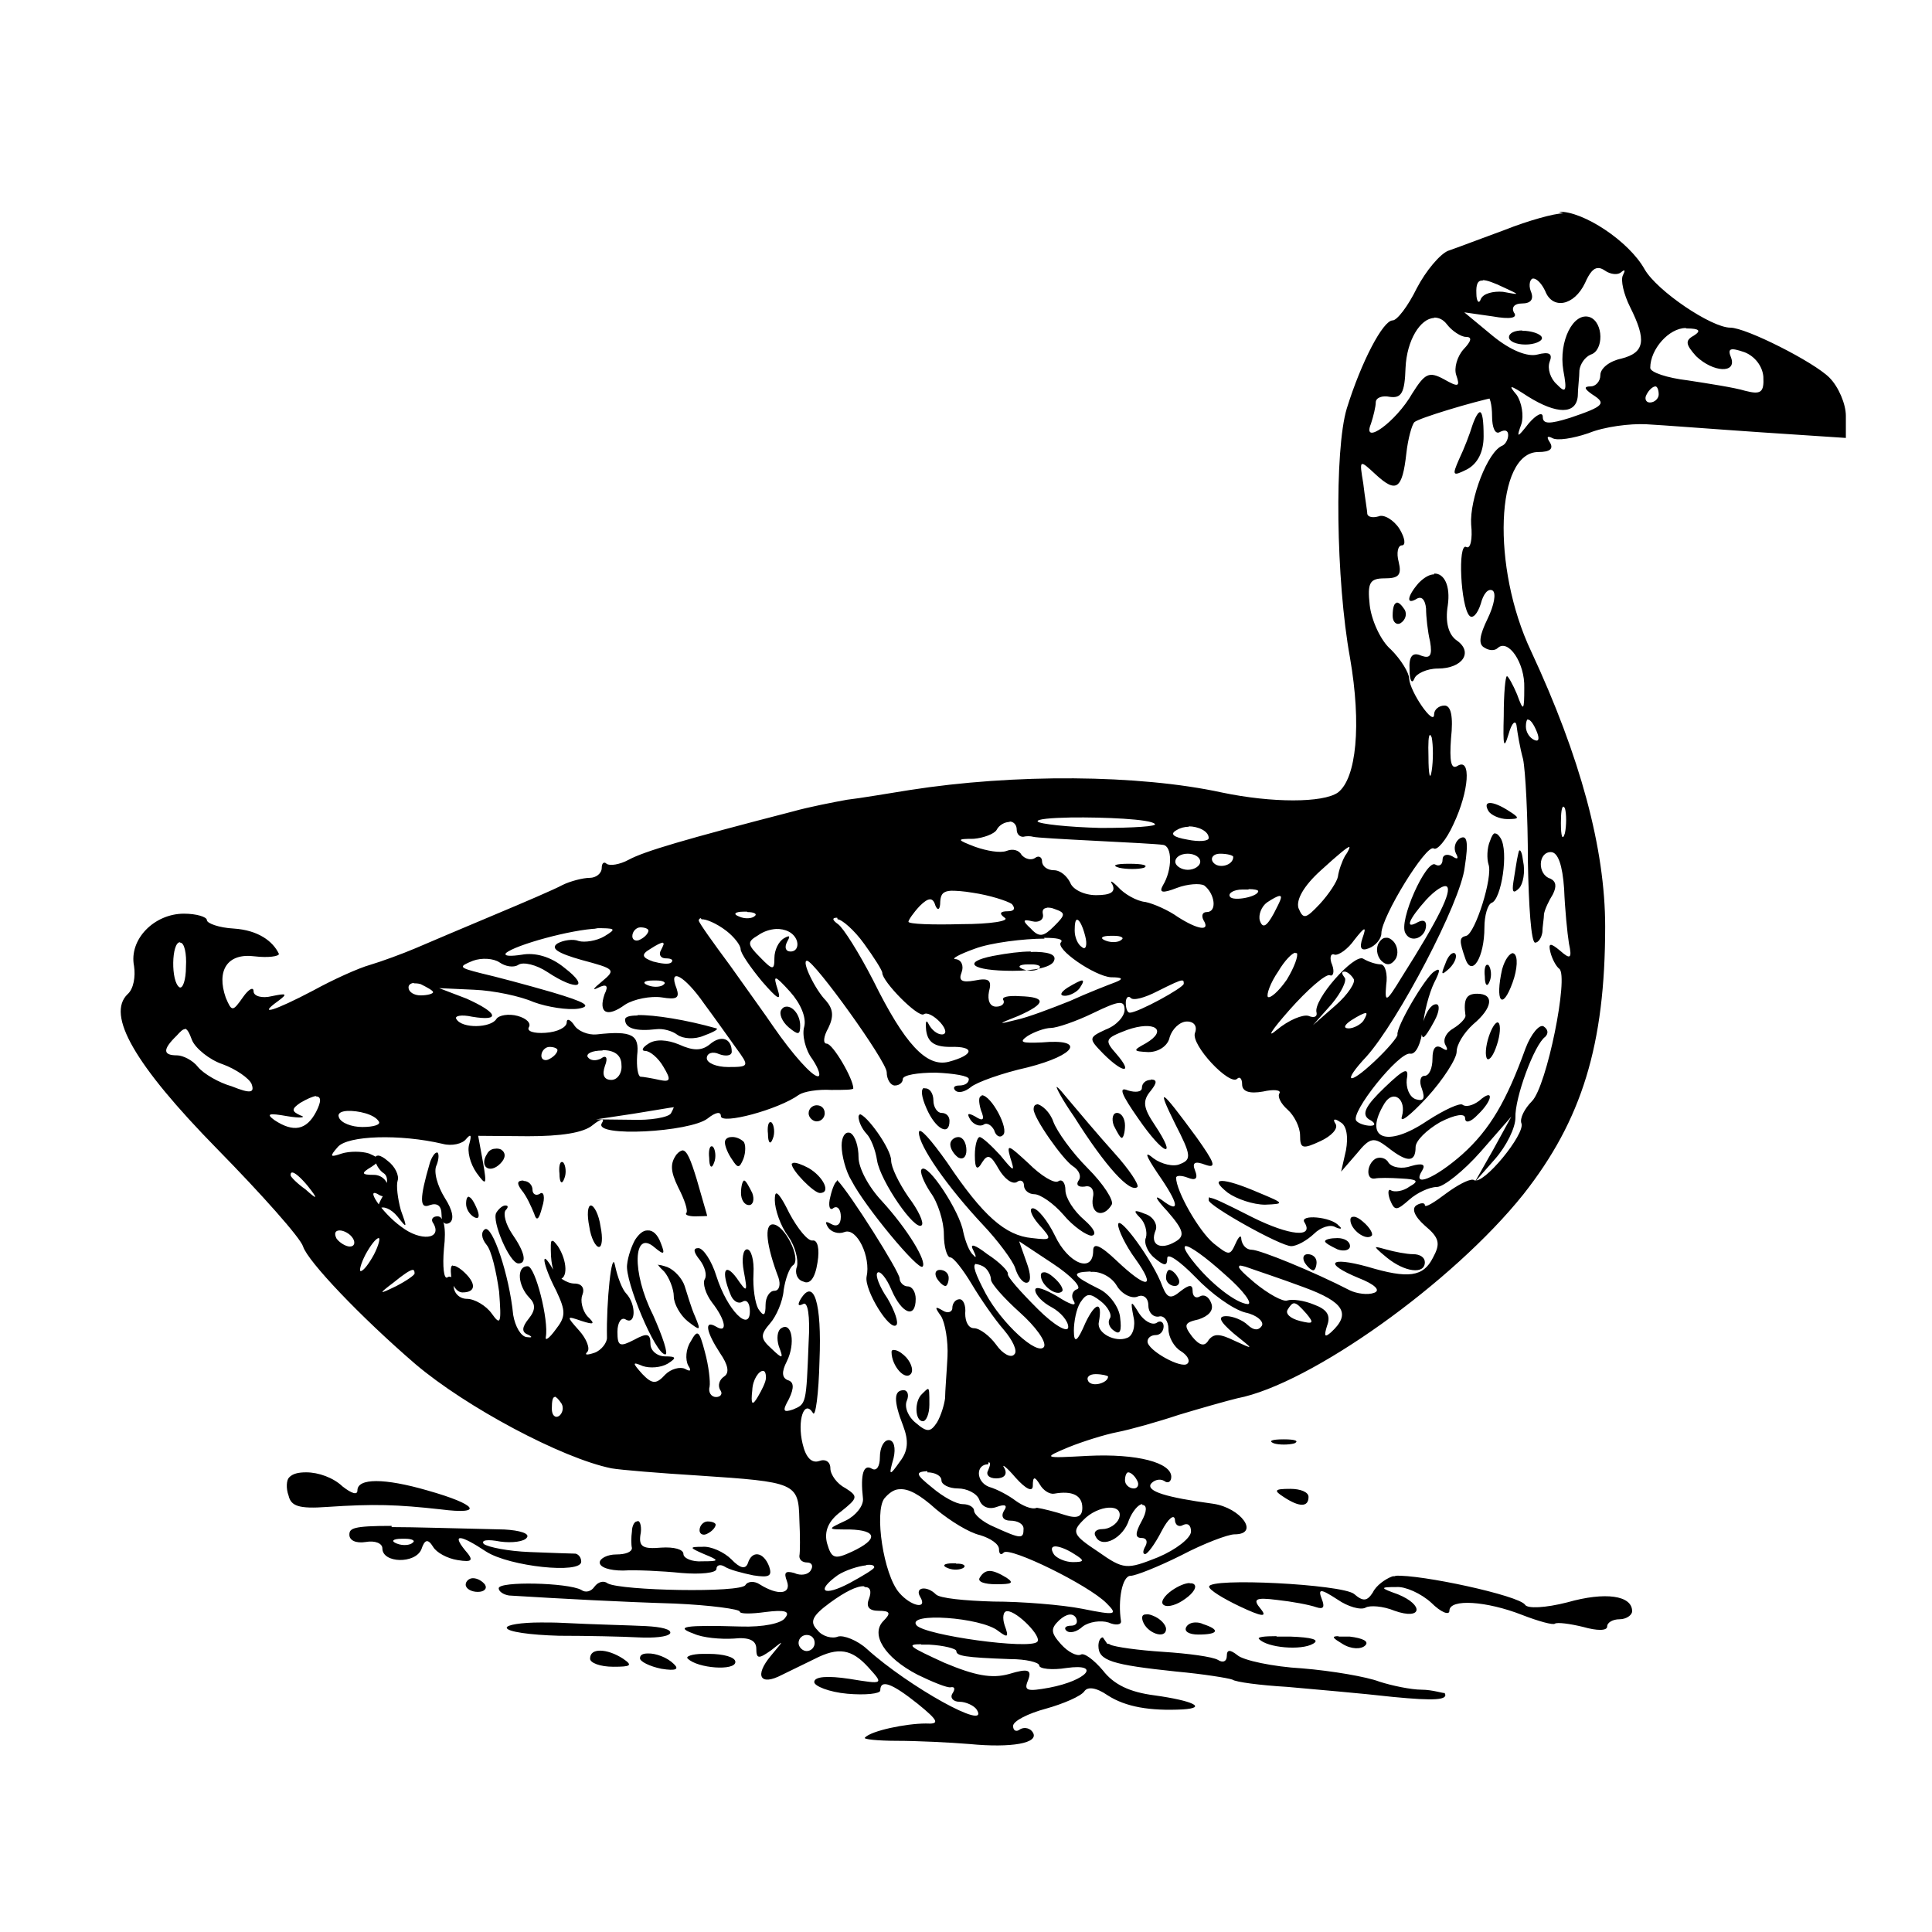 <?xml version="1.0" encoding="UTF-8" standalone="no"?>
<!-- Created with Inkscape (http://www.inkscape.org/) -->
<svg xmlns:dc="http://purl.org/dc/elements/1.1/" xmlns:cc="http://creativecommons.org/ns#" xmlns:rdf="http://www.w3.org/1999/02/22-rdf-syntax-ns#" xmlns:svg="http://www.w3.org/2000/svg" xmlns="http://www.w3.org/2000/svg" version="1.0" width="100%" height="100%" viewBox="0 0 48 48" id="svg2">
<defs id="defs174" />
<path d="m 38.84,5.30 c -0.22,0 -0.87,0.18 -1.45,0.41 -0.55,0.20 -1.20,0.45 -1.41,0.52 -0.20,0.08 -0.55,0.49 -0.78,0.93 -0.22,0.45 -0.49,0.80 -0.60,0.80 -0.24,0 -0.78,1.03 -1.14,2.19 -0.31,1.03 -0.27,4.27 0.08,6.19 0.29,1.67 0.16,3.00 -0.30,3.35 -0.37,0.26 -1.64,0.26 -2.88,0 -2.07,-0.45 -5.16,-0.47 -7.77,-0.06 -0.51,0.08 -1.20,0.20 -1.55,0.24 -0.33,0.06 -0.95,0.18 -1.34,0.29 -2.71,0.70 -3.69,0.99 -4.08,1.20 -0.22,0.12 -0.47,0.16 -0.55,0.10 -0.06,-0.06 -0.12,-0.02 -0.12,0.10 0,0.14 -0.14,0.25 -0.30,0.25 -0.16,0 -0.48,0.08 -0.68,0.18 -0.18,0.10 -0.95,0.43 -1.69,0.74 -0.74,0.31 -1.61,0.68 -1.96,0.83 -0.33,0.14 -0.85,0.33 -1.12,0.41 -0.29,0.08 -0.93,0.37 -1.42,0.64 -0.97,0.51 -1.40,0.64 -0.87,0.26 0.24,-0.18 0.22,-0.20 -0.16,-0.12 -0.24,0.06 -0.45,-8.66e-4 -0.45,-0.12 0,-0.12 -0.12,-0.06 -0.26,0.14 -0.26,0.37 -0.28,0.37 -0.43,0.02 -0.24,-0.68 0.04,-1.12 0.72,-1.03 0.33,0.04 0.60,0.00 0.60,-0.06 C 6.78,23.38 6.41,23.11 5.81,23.07 5.44,23.05 5.14,22.94 5.14,22.86 c 0,-0.08 -0.26,-0.16 -0.57,-0.16 -0.74,0 -1.37,0.64 -1.24,1.30 0.04,0.26 -0.01,0.57 -0.16,0.70 -0.53,0.51 0.16,1.74 2.23,3.85 1.09,1.11 2.07,2.21 2.13,2.42 0.12,0.37 1.42,1.74 2.79,2.92 1.26,1.07 3.64,2.34 4.87,2.59 0.22,0.04 1.20,0.12 2.17,0.18 2.40,0.16 2.48,0.18 2.50,1.09 0.02,0.41 0.02,0.82 0,0.91 0,0.10 0.08,0.16 0.20,0.16 0.10,0 0.16,0.08 0.08,0.20 -0.06,0.10 -0.24,0.14 -0.41,0.06 -0.22,-0.06 -0.26,-0.01 -0.18,0.20 0.12,0.33 -0.22,0.37 -0.68,0.08 -0.12,-0.08 -0.29,-0.08 -0.35,0.02 -0.12,0.20 -3.08,0.14 -3.42,-0.04 -0.10,-0.08 -0.24,-0.04 -0.33,0.08 -0.08,0.12 -0.22,0.16 -0.33,0.08 -0.33,-0.18 -2.05,-0.22 -2.05,-0.04 0,0.08 0.12,0.16 0.26,0.18 1.30,0.08 2.79,0.16 4.12,0.20 0.89,0.04 1.61,0.14 1.61,0.20 0,0.06 0.28,0.06 0.64,0.01 0.47,-0.06 0.62,-0.02 0.49,0.14 -0.08,0.14 -0.54,0.24 -1.12,0.22 -1.36,-0.04 -1.65,0.00 -1.15,0.18 0.22,0.10 0.66,0.14 0.99,0.12 0.37,-0.04 0.56,0.04 0.56,0.25 0,0.26 0.06,0.26 0.37,0.04 0.33,-0.26 0.33,-0.27 -0.01,0.14 -0.41,0.49 -0.27,0.76 0.28,0.47 0.20,-0.10 0.58,-0.28 0.80,-0.39 0.60,-0.31 0.93,-0.25 1.34,0.20 0.39,0.43 0.39,0.43 -0.47,0.29 -0.53,-0.08 -0.87,-0.06 -0.87,0.08 0,0.10 0.37,0.25 0.82,0.29 0.45,0.04 0.82,-5.78e-4 0.82,-0.08 0,-0.29 0.29,-0.18 0.93,0.33 0.53,0.43 0.55,0.51 0.20,0.49 -0.49,0 -1.36,0.18 -1.51,0.35 -0.06,0.04 0.31,0.08 0.80,0.08 0.49,0 1.32,0.04 1.80,0.08 1.03,0.10 1.74,-0.02 1.57,-0.29 -0.06,-0.10 -0.20,-0.14 -0.31,-0.08 -0.10,0.08 -0.18,0.04 -0.18,-0.08 0,-0.12 0.37,-0.31 0.82,-0.43 0.43,-0.12 0.87,-0.31 0.95,-0.43 0.08,-0.12 0.29,-0.10 0.58,0.10 0.45,0.29 1.05,0.39 1.86,0.35 0.64,-0.04 0.24,-0.22 -0.70,-0.35 -0.62,-0.08 -1.01,-0.27 -1.28,-0.62 -0.22,-0.26 -0.47,-0.45 -0.55,-0.39 -0.10,0.04 -0.31,-0.06 -0.49,-0.26 -0.26,-0.29 -0.26,-0.39 -0.04,-0.60 0.18,-0.16 0.33,-0.18 0.41,-0.06 0.06,0.12 0.01,0.20 -0.12,0.20 -0.14,0 -0.18,0.06 -0.12,0.12 0.08,0.08 0.26,0.04 0.41,-0.10 0.16,-0.12 0.45,-0.16 0.64,-0.10 0.18,0.08 0.33,0.06 0.31,-0.04 -0.08,-0.51 0.03,-1.12 0.24,-1.12 0.12,0 0.68,-0.22 1.26,-0.51 0.55,-0.29 1.16,-0.52 1.32,-0.52 0.64,0 0.16,-0.66 -0.53,-0.76 -1.18,-0.16 -1.65,-0.31 -1.55,-0.49 0.08,-0.10 0.22,-0.14 0.33,-0.08 0.10,0.08 0.18,0.02 0.18,-0.10 0,-0.35 -0.84,-0.58 -2.07,-0.52 -1.11,0.06 -1.14,0.06 -0.47,-0.22 0.35,-0.14 0.89,-0.31 1.20,-0.37 0.31,-0.06 0.99,-0.25 1.53,-0.43 0.53,-0.16 1.20,-0.35 1.45,-0.41 1.82,-0.35 5.36,-2.88 7.11,-5.07 1.45,-1.84 2.03,-3.71 2.03,-6.65 0,-1.94 -0.62,-4.22 -1.84,-6.84 -0.99,-2.09 -0.88,-4.95 0.18,-4.95 0.29,0 0.39,-0.08 0.28,-0.25 -0.08,-0.12 -0.06,-0.16 0.06,-0.10 0.12,0.08 0.53,0.01 0.91,-0.12 0.39,-0.16 1.03,-0.24 1.43,-0.22 0.39,0.02 1.67,0.12 2.85,0.20 l 2.11,0.14 0,-0.55 c 0,-0.29 -0.18,-0.72 -0.41,-0.95 -0.39,-0.39 -2.07,-1.24 -2.46,-1.24 -0.47,0 -1.82,-0.91 -2.13,-1.45 -0.39,-0.70 -1.53,-1.45 -2.13,-1.43 z m 0.88,1.36 c 0.04,-0.00 0.09,0.02 0.15,0.06 0.14,0.10 0.33,0.12 0.41,0.04 0.10,-0.08 0.10,-0.04 0.04,0.08 -0.06,0.12 0.02,0.47 0.18,0.79 0.41,0.82 0.37,1.13 -0.22,1.28 -0.29,0.06 -0.52,0.24 -0.52,0.41 0,0.16 -0.12,0.28 -0.24,0.28 -0.18,0 -0.16,0.06 0.04,0.20 0.35,0.22 0.31,0.29 -0.55,0.58 -0.51,0.16 -0.68,0.16 -0.68,-0.02 0,-0.14 -0.16,-0.06 -0.35,0.16 -0.29,0.37 -0.31,0.37 -0.18,0.01 0.06,-0.20 0.01,-0.53 -0.12,-0.72 -0.22,-0.26 -0.18,-0.26 0.28,0.04 0.72,0.45 1.20,0.45 1.24,-0.01 0,-0.18 0.04,-0.47 0.04,-0.64 0.02,-0.16 0.14,-0.33 0.28,-0.39 0.33,-0.10 0.32,-0.80 -0.02,-0.93 -0.41,-0.14 -0.78,0.60 -0.66,1.32 0.10,0.53 0.06,0.58 -0.16,0.35 -0.16,-0.14 -0.24,-0.39 -0.18,-0.56 0.08,-0.20 -5.61e-4,-0.26 -0.31,-0.18 -0.24,0.06 -0.66,-0.10 -1.11,-0.47 l -0.70,-0.58 0.70,0.10 c 0.45,0.08 0.64,0.04 0.53,-0.10 -0.06,-0.12 0.01,-0.22 0.20,-0.22 0.22,0 0.31,-0.10 0.22,-0.31 -0.06,-0.16 -0.01,-0.31 0.06,-0.31 0.10,0 0.22,0.14 0.30,0.31 0.18,0.47 0.72,0.37 0.99,-0.20 0.11,-0.25 0.21,-0.37 0.32,-0.37 z m -2.88,0.30 c 0.10,0.00 0.27,0.06 0.54,0.19 0.39,0.18 0.39,0.18 -0.04,0.10 C 37.10,7.23 36.85,7.29 36.79,7.43 36.75,7.56 36.68,7.50 36.68,7.29 36.67,7.07 36.71,6.96 36.84,6.97 z m -1.21,0.93 c 0.11,-0.00 0.22,0.04 0.32,0.17 0.12,0.16 0.35,0.31 0.47,0.31 0.16,0 0.14,0.10 -0.06,0.31 -0.16,0.18 -0.24,0.47 -0.18,0.64 0.10,0.29 0.06,0.31 -0.31,0.10 -0.37,-0.20 -0.47,-0.14 -0.78,0.35 -0.41,0.72 -1.26,1.32 -1.03,0.76 0.06,-0.18 0.12,-0.43 0.12,-0.53 0,-0.12 0.16,-0.18 0.35,-0.14 0.29,0.04 0.37,-0.10 0.39,-0.72 0.03,-0.69 0.37,-1.23 0.71,-1.24 z m 6.27,0.27 c 0.33,0 0.37,0.06 0.18,0.18 -0.22,0.12 -0.20,0.22 0.06,0.51 0.43,0.41 1.01,0.43 0.87,0.04 -0.10,-0.24 -0.02,-0.26 0.33,-0.14 0.26,0.10 0.45,0.35 0.47,0.61 0.02,0.39 -0.06,0.45 -0.45,0.35 -0.26,-0.08 -0.91,-0.18 -1.43,-0.26 -0.51,-0.06 -0.93,-0.20 -0.93,-0.31 0,-0.47 0.47,-0.99 0.88,-0.99 z m -4.08,0.05 c -0.18,-2.83e-4 -0.33,0.06 -0.33,0.17 0,0.10 0.18,0.18 0.41,0.18 0.22,0 0.41,-0.08 0.41,-0.16 0,-0.08 -0.18,-0.16 -0.41,-0.18 -0.02,-0.00 -0.05,-0.00 -0.08,-0.00 z m 3.31,1.39 c 0.04,0 0.08,0.08 0.08,0.20 0,0.10 -0.10,0.20 -0.22,0.20 -0.10,0 -0.14,-0.10 -0.08,-0.20 0.06,-0.12 0.16,-0.20 0.22,-0.20 z m -4.20,0.22 c 0.08,0 0.14,0.23 0.14,0.52 0,0.29 0.08,0.47 0.20,0.39 0.12,-0.06 0.20,-0.04 0.20,0.08 0,0.10 -0.06,0.22 -0.14,0.26 -0.37,0.14 -0.82,1.34 -0.78,1.96 0.04,0.37 -0.02,0.62 -0.12,0.56 -0.22,-0.12 -0.14,1.49 0.08,1.71 0.08,0.08 0.20,-0.05 0.28,-0.30 0.06,-0.24 0.18,-0.39 0.29,-0.33 0.10,0.06 0.04,0.37 -0.12,0.70 -0.20,0.41 -0.24,0.64 -0.08,0.72 0.12,0.08 0.26,0.08 0.33,0.01 0.26,-0.24 0.68,0.37 0.66,0.99 0,0.58 -0.02,0.60 -0.18,0.16 -0.10,-0.24 -0.22,-0.45 -0.25,-0.45 -0.04,0 -0.08,0.43 -0.08,0.99 -0.02,0.74 -0.00,0.85 0.12,0.45 0.08,-0.29 0.18,-0.37 0.20,-0.20 0.02,0.16 0.08,0.53 0.16,0.82 0.06,0.29 0.12,1.43 0.12,2.55 0.02,1.09 0.08,2.01 0.18,2.01 0.08,0 0.16,-0.12 0.18,-0.26 0,-0.12 0.04,-0.35 0.04,-0.45 0.02,-0.12 0.12,-0.33 0.22,-0.49 0.10,-0.20 0.08,-0.32 -0.06,-0.39 -0.33,-0.10 -0.31,-0.66 0.01,-0.66 0.18,0 0.29,0.33 0.33,0.91 0.02,0.51 0.08,1.11 0.12,1.36 0.08,0.37 0.04,0.41 -0.22,0.18 -0.24,-0.20 -0.30,-0.20 -0.24,0.04 0.04,0.16 0.14,0.35 0.22,0.41 0.24,0.18 -0.31,2.92 -0.68,3.29 -0.18,0.18 -0.31,0.43 -0.26,0.55 0.10,0.26 -0.95,1.55 -1.18,1.41 -0.00,-0.00 -0.01,-0.01 -0.03,-0.01 l -0.00,0 c -0.11,-0.01 -0.39,0.14 -0.66,0.34 -0.29,0.22 -0.53,0.37 -0.53,0.29 0,-0.06 -0.10,-0.06 -0.20,0 -0.14,0.08 -0.06,0.28 0.20,0.51 0.37,0.31 0.39,0.45 0.20,0.80 -0.24,0.47 -0.60,0.53 -1.63,0.22 -0.95,-0.26 -1.09,-0.08 -0.22,0.28 0.41,0.16 0.56,0.31 0.39,0.37 -0.16,0.06 -0.43,0.02 -0.60,-0.06 -0.91,-0.47 -2.24,-1.01 -2.44,-1.01 -0.14,0 -0.24,-0.12 -0.26,-0.26 0,-0.12 -0.06,-0.08 -0.14,0.10 -0.14,0.31 -0.16,0.31 -0.55,0 -0.37,-0.31 -0.93,-1.30 -0.93,-1.63 0,-0.06 0.14,-0.06 0.29,0 0.20,0.08 0.26,0.02 0.18,-0.18 -0.08,-0.20 2.72e-4,-0.24 0.26,-0.14 0.29,0.10 0.22,-0.06 -0.22,-0.68 -0.91,-1.24 -1.01,-1.30 -0.53,-0.33 0.39,0.76 0.41,0.88 0.12,0.99 -0.16,0.08 -0.47,5.96e-4 -0.66,-0.14 -0.24,-0.20 -0.20,-0.08 0.10,0.37 0.53,0.76 0.58,1.03 0.10,0.66 -0.20,-0.14 -0.14,-0.02 0.14,0.28 0.41,0.47 0.45,0.62 0.20,0.76 -0.37,0.22 -0.64,0.08 -0.49,-0.28 0.06,-0.14 -0.06,-0.35 -0.26,-0.41 -0.29,-0.12 -0.30,-0.08 -0.12,0.10 0.12,0.12 0.18,0.35 0.14,0.49 -0.06,0.12 0.04,0.37 0.22,0.51 0.24,0.20 0.31,0.20 0.31,0 0,-0.14 0.30,0.06 0.70,0.47 0.39,0.41 0.93,0.80 1.24,0.88 0.29,0.06 0.47,0.23 0.41,0.33 -0.08,0.12 -0.20,0.12 -0.35,-0.02 -0.12,-0.12 -0.37,-0.22 -0.53,-0.22 -0.22,0 -0.18,0.12 0.18,0.43 0.51,0.41 0.52,0.41 0.02,0.18 -0.37,-0.18 -0.51,-0.18 -0.64,-0.02 -0.10,0.18 -0.23,0.14 -0.41,-0.08 -0.22,-0.29 -0.20,-0.35 0.16,-0.43 0.24,-0.08 0.39,-0.22 0.31,-0.41 -0.06,-0.16 -0.18,-0.22 -0.28,-0.16 -0.10,0.06 -0.18,5.95e-4 -0.18,-0.14 0,-0.16 -0.08,-0.16 -0.30,0.01 -0.24,0.20 -0.33,0.18 -0.45,-0.12 -0.22,-0.62 -1.10,-1.82 -1.10,-1.53 0,0.12 0.18,0.51 0.43,0.85 0.53,0.74 0.29,0.76 -0.47,0.04 -0.41,-0.39 -0.58,-0.45 -0.58,-0.25 0,0.58 -0.62,0.33 -0.95,-0.37 -0.18,-0.37 -0.43,-0.68 -0.55,-0.68 -0.10,0 -0.04,0.18 0.14,0.39 0.35,0.39 0.35,0.41 -0.16,0.35 -0.66,-0.06 -1.22,-0.55 -2.11,-1.88 -0.39,-0.55 -0.70,-0.91 -0.70,-0.74 0,0.33 0.70,1.34 1.59,2.29 0.37,0.39 0.74,0.89 0.80,1.07 0.06,0.20 0.18,0.37 0.28,0.37 0.12,0 0.12,-0.20 0,-0.52 l -0.18,-0.51 0.83,0.55 c 0.47,0.31 0.74,0.60 0.61,0.64 -0.12,0.04 -0.16,0.18 -0.08,0.30 0.08,0.14 -0.10,0.08 -0.41,-0.12 -0.31,-0.18 -0.55,-0.27 -0.55,-0.16 0,0.12 0.18,0.31 0.41,0.43 0.22,0.12 0.41,0.34 0.41,0.49 0,0.16 -0.35,-0.04 -0.76,-0.45 -0.43,-0.43 -0.76,-0.80 -0.74,-0.87 0.02,-0.06 -0.20,-0.29 -0.51,-0.49 -0.31,-0.24 -0.45,-0.28 -0.35,-0.10 0.08,0.16 0.08,0.22 0,0.12 -0.10,-0.08 -0.20,-0.35 -0.25,-0.58 -0.08,-0.49 -0.88,-1.72 -1.03,-1.55 -0.06,0.04 0.04,0.31 0.22,0.58 0.18,0.24 0.33,0.72 0.33,1.03 0,0.33 0.08,0.58 0.16,0.58 0.08,0 0.32,0.31 0.53,0.66 0.22,0.37 0.58,0.89 0.80,1.14 0.22,0.26 0.35,0.53 0.26,0.61 -0.08,0.10 -0.29,-0.01 -0.45,-0.24 -0.16,-0.22 -0.41,-0.41 -0.55,-0.41 -0.14,0 -0.22,-0.16 -0.22,-0.37 0.02,-0.18 -0.04,-0.35 -0.14,-0.35 -0.10,0 -0.18,0.10 -0.18,0.22 0,0.10 -0.12,0.14 -0.24,0.06 -0.20,-0.12 -0.20,-0.08 -0.04,0.14 0.10,0.16 0.18,0.62 0.16,1.01 -0.02,0.39 -0.06,0.87 -0.06,1.03 -0.02,0.16 -0.10,0.43 -0.20,0.60 -0.16,0.24 -0.24,0.26 -0.53,0.01 -0.18,-0.14 -0.29,-0.39 -0.22,-0.55 0.06,-0.14 0.02,-0.26 -0.08,-0.26 -0.24,0 -0.26,0.25 -0.01,0.89 0.14,0.37 0.12,0.62 -0.08,0.88 -0.26,0.37 -0.29,0.37 -0.16,-0.08 0.06,-0.26 0.01,-0.45 -0.12,-0.45 -0.12,0 -0.22,0.18 -0.22,0.43 0,0.22 -0.08,0.35 -0.20,0.28 -0.20,-0.12 -0.29,0.12 -0.22,0.74 0.02,0.18 -0.18,0.43 -0.43,0.55 -0.47,0.22 -0.47,0.22 0.10,0.22 0.68,0.02 0.72,0.24 0.06,0.55 -0.43,0.20 -0.51,0.18 -0.62,-0.20 -0.08,-0.29 0.02,-0.56 0.35,-0.80 0.41,-0.33 0.43,-0.37 0.10,-0.58 -0.20,-0.10 -0.37,-0.33 -0.37,-0.49 0,-0.16 -0.12,-0.24 -0.28,-0.18 -0.18,0.06 -0.33,-0.08 -0.41,-0.43 -0.14,-0.58 0.04,-1.12 0.26,-0.76 0.06,0.10 0.14,-0.47 0.16,-1.30 0.06,-1.45 -0.14,-2.07 -0.47,-1.53 -0.08,0.14 -0.06,0.18 0.06,0.12 0.12,-0.08 0.18,0.29 0.14,0.95 -0.06,1.55 -0.06,1.53 -0.39,1.67 -0.24,0.08 -0.27,0.04 -0.10,-0.26 0.14,-0.29 0.12,-0.43 -0.03,-0.47 -0.14,-0.06 -0.16,-0.20 -0.02,-0.47 0.22,-0.45 0.12,-0.99 -0.14,-0.82 -0.10,0.06 -0.12,0.26 -0.06,0.45 0.12,0.31 0.10,0.33 -0.18,0.06 -0.29,-0.26 -0.28,-0.35 -0.03,-0.64 0.14,-0.16 0.31,-0.53 0.33,-0.82 0.04,-0.26 0.14,-0.56 0.24,-0.62 0.20,-0.16 -0.22,-1.01 -0.51,-1.01 -0.22,0 -0.16,0.53 0.14,1.32 0.06,0.18 0.02,0.33 -0.10,0.33 -0.12,0 -0.22,0.16 -0.22,0.35 0,0.26 -0.04,0.31 -0.18,0.10 -0.08,-0.14 -0.14,-0.53 -0.12,-0.87 0.02,-0.35 -0.06,-0.61 -0.16,-0.61 -0.10,0 -0.14,0.24 -0.08,0.55 0.10,0.53 0.08,0.54 -0.18,0.16 -0.29,-0.39 -0.39,-0.18 -0.16,0.39 0.06,0.18 0.20,0.27 0.31,0.20 0.10,-0.06 0.18,0.03 0.18,0.24 0,0.53 -0.56,-0.02 -0.83,-0.87 -0.12,-0.39 -0.33,-0.70 -0.45,-0.70 -0.14,0 -0.12,0.10 0.04,0.30 0.12,0.16 0.18,0.37 0.12,0.47 -0.06,0.10 0.02,0.37 0.18,0.58 0.35,0.45 0.39,0.78 0.10,0.60 -0.31,-0.18 -0.24,0.14 0.10,0.66 0.20,0.29 0.24,0.49 0.10,0.58 -0.12,0.08 -0.16,0.22 -0.10,0.33 0.08,0.10 0.01,0.18 -0.10,0.18 -0.12,0 -0.20,-0.12 -0.16,-0.26 0.02,-0.12 -0.02,-0.51 -0.12,-0.87 -0.14,-0.53 -0.18,-0.56 -0.35,-0.25 -0.12,0.18 -0.14,0.45 -0.06,0.60 0.08,0.12 0.06,0.16 -0.08,0.08 -0.12,-0.06 -0.35,-5.95e-4 -0.49,0.14 -0.22,0.24 -0.32,0.25 -0.57,-0.01 -0.26,-0.29 -0.25,-0.31 0.01,-0.20 0.18,0.06 0.45,0.04 0.62,-0.06 0.22,-0.14 0.22,-0.18 -0.06,-0.18 -0.20,0 -0.37,-0.14 -0.37,-0.31 0,-0.26 -0.08,-0.28 -0.41,-0.10 -0.35,0.18 -0.41,0.16 -0.41,-0.20 0,-0.24 0.10,-0.37 0.20,-0.31 0.26,0.16 0.27,-0.37 0.02,-0.64 -0.10,-0.10 -0.22,-0.41 -0.28,-0.70 -0.08,-0.43 -0.22,0.91 -0.20,1.80 0,0.12 -0.14,0.31 -0.31,0.37 -0.18,0.06 -0.26,0.06 -0.18,-0.02 0.08,-0.08 -0.02,-0.33 -0.20,-0.53 -0.33,-0.37 -0.32,-0.37 0.06,-0.24 0.31,0.10 0.35,0.08 0.14,-0.12 -0.12,-0.14 -0.18,-0.39 -0.12,-0.53 0.06,-0.16 -0.01,-0.28 -0.20,-0.28 -0.18,0 -0.43,-0.16 -0.53,-0.35 -0.33,-0.58 -0.26,-0.12 0.08,0.53 0.24,0.51 0.24,0.64 -0.02,0.97 -0.16,0.22 -0.26,0.28 -0.24,0.18 0.08,-0.41 -0.26,-1.76 -0.45,-1.76 -0.29,0 -0.24,0.49 0.04,0.78 0.16,0.16 0.16,0.31 -0.02,0.53 -0.16,0.20 -0.18,0.33 -0.01,0.39 0.12,0.06 0.10,0.08 -0.04,0.06 -0.14,-0.02 -0.28,-0.26 -0.33,-0.55 -0.10,-1.01 -0.52,-2.23 -0.70,-2.13 -0.10,0.06 -0.10,0.22 0.04,0.39 0.12,0.14 0.24,0.66 0.31,1.16 0.06,0.78 0.04,0.86 -0.18,0.55 -0.14,-0.20 -0.43,-0.37 -0.62,-0.37 -0.18,0 -0.33,-0.14 -0.33,-0.33 0,-0.16 -0.06,-0.27 -0.16,-0.20 -0.08,0.04 -0.12,-0.26 -0.08,-0.72 0.06,-0.51 0.00,-0.80 -0.16,-0.80 -0.12,0 -0.18,0.08 -0.10,0.18 0.22,0.39 -0.32,0.45 -0.80,0.08 -0.49,-0.35 -0.95,-1.05 -0.53,-0.78 0.12,0.06 0.20,-0.02 0.20,-0.18 0,-0.18 -0.16,-0.33 -0.35,-0.33 -0.31,0 -0.33,-0.04 -0.06,-0.20 0.24,-0.16 0.24,-0.20 -0.06,-0.33 -0.18,-0.06 -0.49,-0.06 -0.68,0 -0.29,0.10 -0.31,0.08 -0.10,-0.16 0.24,-0.29 1.55,-0.33 2.61,-0.08 0.22,0.06 0.49,0.00 0.58,-0.12 0.12,-0.14 0.14,-0.10 0.08,0.12 -0.06,0.18 0.02,0.49 0.18,0.72 0.24,0.33 0.26,0.31 0.16,-0.26 l -0.12,-0.66 1.24,0.01 c 0.80,0 1.38,-0.08 1.61,-0.28 0.20,-0.16 0.31,-0.18 0.22,-0.04 -0.20,0.35 2.19,0.22 2.63,-0.12 0.20,-0.16 0.33,-0.18 0.33,-0.06 0,0.22 1.43,-0.16 1.94,-0.53 0.12,-0.08 0.47,-0.14 0.80,-0.12 0.31,0 0.55,-2.89e-4 0.55,-0.04 0,-0.24 -0.51,-1.11 -0.66,-1.11 -0.10,0 -0.08,-0.18 0.04,-0.39 0.14,-0.29 0.12,-0.47 -0.06,-0.68 -0.26,-0.26 -0.62,-0.99 -0.47,-0.99 0.18,0 1.98,2.50 1.98,2.77 0,0.18 0.10,0.33 0.20,0.33 0.12,0 0.20,-0.08 0.20,-0.16 0,-0.10 0.37,-0.16 0.82,-0.16 0.45,0.02 0.82,0.08 0.82,0.16 0,0.10 -0.10,0.16 -0.24,0.16 -0.12,0 -0.16,0.05 -0.10,0.12 0.08,0.08 0.24,0.04 0.39,-0.08 0.14,-0.12 0.78,-0.35 1.41,-0.49 1.22,-0.31 1.45,-0.72 0.35,-0.62 -0.49,0.02 -0.58,-0.00 -0.35,-0.16 0.16,-0.10 0.43,-0.20 0.58,-0.20 0.14,0 0.62,-0.16 1.05,-0.37 0.64,-0.31 0.78,-0.33 0.78,-0.08 0,0.16 -0.20,0.39 -0.47,0.49 -0.43,0.20 -0.43,0.22 -0.06,0.60 0.49,0.49 0.76,0.51 0.33,0.01 -0.31,-0.35 -0.29,-0.39 0.26,-0.60 0.68,-0.24 1.03,-8.73e-4 0.47,0.33 -0.33,0.18 -0.33,0.20 0.06,0.22 0.26,0 0.49,-0.16 0.53,-0.37 0.06,-0.20 0.25,-0.39 0.43,-0.39 0.18,0 0.26,0.12 0.20,0.28 -0.12,0.29 0.87,1.34 1.05,1.14 0.06,-0.06 0.12,-5.95e-4 0.12,0.14 0,0.18 0.18,0.24 0.52,0.18 0.26,-0.06 0.45,-0.04 0.41,0.04 -0.06,0.08 0.03,0.26 0.20,0.41 0.16,0.14 0.31,0.43 0.31,0.64 0,0.33 0.06,0.35 0.51,0.14 0.26,-0.12 0.45,-0.31 0.37,-0.43 -0.08,-0.12 -0.02,-0.14 0.12,-0.04 0.16,0.08 0.20,0.37 0.14,0.70 l -0.12,0.53 0.39,-0.45 c 0.33,-0.41 0.43,-0.41 0.76,-0.16 0.49,0.39 0.70,0.39 0.70,0 0,-0.16 0.28,-0.43 0.61,-0.62 0.39,-0.20 0.62,-0.22 0.62,-0.10 0,0.14 0.14,0.10 0.31,-0.08 0.39,-0.37 0.41,-0.68 0.04,-0.35 -0.16,0.12 -0.33,0.16 -0.41,0.10 -0.06,-0.06 -0.45,0.12 -0.87,0.39 -1.03,0.70 -1.61,0.45 -1.07,-0.43 0.22,-0.35 0.55,-0.10 0.43,0.33 -0.06,0.18 0.20,-0.02 0.62,-0.47 0.41,-0.45 0.74,-0.97 0.74,-1.14 0,-0.18 0.18,-0.47 0.41,-0.68 0.49,-0.41 0.53,-0.76 0.10,-0.76 -0.26,0 -0.35,0.12 -0.29,0.55 0,0.06 -0.12,0.20 -0.30,0.31 -0.18,0.10 -0.27,0.28 -0.20,0.41 0.08,0.14 0.04,0.16 -0.08,0.08 -0.16,-0.10 -0.24,2.71e-4 -0.24,0.26 0,0.24 -0.08,0.43 -0.20,0.43 -0.10,0 -0.14,0.14 -0.06,0.33 0.08,0.24 0.04,0.31 -0.16,0.25 -0.16,-0.06 -0.24,-0.29 -0.22,-0.49 0.06,-0.31 -0.04,-0.29 -0.55,0.20 -0.47,0.45 -0.58,0.66 -0.39,0.79 0.16,0.08 0.18,0.16 0.04,0.16 -0.12,0 -0.29,-0.05 -0.35,-0.12 -0.18,-0.18 1.07,-1.74 1.34,-1.67 0.14,0.02 0.27,-0.26 0.31,-0.64 0.02,-0.37 0.16,-0.87 0.28,-1.12 0.16,-0.31 0.16,-0.39 0,-0.28 -0.22,0.14 -0.95,1.38 -0.91,1.57 0,0.06 -0.24,0.35 -0.57,0.66 -0.66,0.62 -0.81,0.53 -0.20,-0.12 0.78,-0.87 2.34,-3.83 2.44,-4.70 0.10,-0.64 0.06,-0.82 -0.12,-0.72 -0.12,0.08 -0.16,0.24 -0.10,0.37 0.08,0.14 0.04,0.16 -0.08,0.08 -0.14,-0.08 -0.25,-0.04 -0.25,0.08 0,0.12 -0.08,0.18 -0.18,0.12 -0.22,-0.14 -0.93,1.42 -0.74,1.71 0.14,0.26 0.51,0.10 0.51,-0.20 0,-0.12 -0.08,-0.14 -0.20,-0.08 -0.35,0.20 -0.22,-0.08 0.20,-0.55 0.22,-0.24 0.45,-0.39 0.52,-0.33 0.12,0.12 -0.20,0.79 -1.12,2.24 -0.39,0.64 -0.43,0.66 -0.39,0.20 0.04,-0.26 -0.02,-0.51 -0.14,-0.51 -0.10,0 -0.30,-0.06 -0.43,-0.14 -0.22,-0.14 -1.26,1.03 -1.16,1.34 0.02,0.10 -0.06,0.14 -0.20,0.08 -0.14,-0.04 -0.49,0.10 -0.79,0.35 -0.26,0.22 -0.14,0.02 0.31,-0.49 0.45,-0.51 0.91,-0.91 1.01,-0.87 0.08,0.04 0.12,-0.08 0.06,-0.25 -0.08,-0.18 -0.04,-0.31 0.06,-0.26 0.10,0.02 0.33,-0.14 0.49,-0.37 0.26,-0.33 0.31,-0.35 0.20,-0.04 -0.08,0.24 -0.04,0.33 0.16,0.25 0.16,-0.06 0.31,-0.23 0.31,-0.37 0,-0.41 1.12,-2.23 1.30,-2.11 0.08,0.06 0.31,-0.20 0.49,-0.60 0.39,-0.82 0.45,-1.67 0.10,-1.45 -0.16,0.10 -0.20,-0.12 -0.16,-0.68 0.06,-0.55 0.00,-0.82 -0.16,-0.82 -0.14,0 -0.26,0.10 -0.26,0.22 0,0.31 -0.60,-0.56 -0.62,-0.89 0,-0.14 -0.20,-0.47 -0.45,-0.72 -0.26,-0.22 -0.49,-0.74 -0.53,-1.11 -0.06,-0.55 0.00,-0.66 0.37,-0.66 0.35,0 0.43,-0.08 0.35,-0.41 -0.06,-0.22 -0.02,-0.41 0.08,-0.41 0.10,0 0.08,-0.18 -0.06,-0.41 -0.14,-0.22 -0.39,-0.37 -0.52,-0.31 -0.14,0.04 -0.26,0.02 -0.28,-0.06 0,-0.08 -0.06,-0.41 -0.10,-0.76 -0.10,-0.60 -0.10,-0.60 0.31,-0.22 0.51,0.47 0.66,0.37 0.76,-0.52 0.04,-0.37 0.14,-0.72 0.20,-0.78 0.10,-0.10 1.47,-0.51 2.01,-0.62 z m -0.30,19.56 0.51,-0.58 c 0.29,-0.33 0.51,-0.78 0.51,-1.03 -0.02,-0.49 0.47,-1.82 0.74,-2.01 0.08,-0.08 0.08,-0.18 -0.04,-0.26 -0.10,-0.06 -0.31,0.18 -0.45,0.55 -0.47,1.30 -0.88,2.01 -1.57,2.63 -0.68,0.60 -1.28,0.85 -0.99,0.39 0.08,-0.14 0.00,-0.18 -0.28,-0.10 -0.22,0.08 -0.47,0.04 -0.56,-0.08 -0.06,-0.12 -0.22,-0.16 -0.33,-0.10 -0.22,0.14 -0.24,0.53 -0.01,0.49 0.08,-0.02 0.37,-0.02 0.66,0 0.39,0.02 0.45,0.06 0.20,0.20 -0.16,0.12 -0.37,0.14 -0.45,0.10 -0.08,-0.06 -0.10,0.04 -0.04,0.22 0.12,0.29 0.16,0.29 0.49,0 0.18,-0.16 0.49,-0.31 0.68,-0.31 0.16,0 0.66,-0.39 1.09,-0.88 l 0.76,-0.87 -0.45,0.82 -0.46,0.81 z m 0.14,-19.14 c -0.04,-0.00 -0.11,0.10 -0.19,0.33 -0.06,0.20 -0.20,0.57 -0.33,0.84 -0.18,0.41 -0.16,0.43 0.20,0.25 0.26,-0.14 0.41,-0.43 0.41,-0.82 0,-0.39 -0.03,-0.59 -0.09,-0.60 z m -1.14,4.03 c -0.11,0.00 -0.24,0.07 -0.38,0.21 -0.29,0.33 -0.33,0.57 -0.04,0.39 0.12,-0.06 0.20,0.04 0.22,0.25 0,0.20 0.04,0.57 0.10,0.82 0.06,0.35 1.8e-5,0.43 -0.22,0.35 -0.22,-0.10 -0.31,0.02 -0.29,0.35 0,0.26 0.06,0.37 0.12,0.22 0.04,-0.12 0.31,-0.25 0.58,-0.25 0.62,0 0.89,-0.41 0.47,-0.70 -0.20,-0.14 -0.29,-0.45 -0.22,-0.87 0.07,-0.49 -0.09,-0.80 -0.34,-0.79 z m -0.93,0.71 c -0.06,0.00 -0.10,0.11 -0.10,0.32 0,0.16 0.10,0.24 0.20,0.18 0.12,-0.08 0.16,-0.22 0.10,-0.33 -0.08,-0.12 -0.14,-0.18 -0.20,-0.18 z m 3.26,2.90 c 0.05,-0.01 0.14,0.09 0.23,0.32 0.06,0.16 0.04,0.24 -0.08,0.18 -0.12,-0.06 -0.20,-0.20 -0.20,-0.33 0,-0.10 0.02,-0.17 0.05,-0.18 z m -2.43,0.38 c 0.01,-3.23e-4 0.02,0.02 0.04,0.06 0.04,0.20 0.04,0.58 0,0.83 -0.04,0.26 -0.08,0.10 -0.08,-0.35 -0.01,-0.34 0.00,-0.54 0.04,-0.54 z m 1.49,1.69 c -0.09,0 -0.12,0.06 -0.04,0.20 0.06,0.10 0.28,0.20 0.47,0.20 0.31,0 0.31,-0.03 0.04,-0.20 -0.20,-0.13 -0.37,-0.20 -0.47,-0.20 z m 1.82,0.09 c 0.01,-0.00 0.02,0.01 0.04,0.04 0.04,0.14 0.04,0.43 0,0.62 -0.06,0.20 -0.10,0.08 -0.10,-0.25 0,-0.26 0.02,-0.40 0.06,-0.41 z M 26.61,20.31 c 0.82,-0.01 1.98,0.04 2.08,0.16 0.08,0.06 -0.53,0.10 -1.34,0.10 -0.82,-0.02 -1.53,-0.10 -1.57,-0.16 -0.03,-0.06 0.33,-0.09 0.83,-0.10 z m -1.53,0.10 c 0.10,0 0.18,0.08 0.18,0.20 0,0.10 0.06,0.18 0.16,0.18 0.08,-0.02 0.18,-0.02 0.25,0 0.06,0.02 0.76,0.06 1.55,0.10 0.80,0.04 1.55,0.08 1.67,0.10 0.24,0.02 0.24,0.62 0,1.01 -0.10,0.18 -0.01,0.20 0.35,0.06 0.26,-0.10 0.58,-0.12 0.68,-0.06 0.26,0.20 0.33,0.66 0.06,0.66 -0.10,0 -0.14,0.08 -0.08,0.20 0.18,0.29 -0.14,0.24 -0.64,-0.08 -0.22,-0.16 -0.60,-0.33 -0.80,-0.37 -0.22,-0.02 -0.53,-0.20 -0.68,-0.37 -0.16,-0.16 -0.22,-0.18 -0.14,-0.06 0.08,0.18 -0.04,0.26 -0.41,0.26 -0.29,0 -0.58,-0.14 -0.64,-0.31 -0.08,-0.16 -0.24,-0.31 -0.41,-0.31 -0.16,0 -0.29,-0.10 -0.29,-0.22 0,-0.10 -0.08,-0.16 -0.18,-0.08 -0.10,0.06 -0.24,0.02 -0.33,-0.08 -0.06,-0.12 -0.22,-0.16 -0.37,-0.10 -0.16,0.06 -0.49,8.72e-4 -0.78,-0.10 -0.47,-0.18 -0.47,-0.20 -0.04,-0.20 0.24,-0.02 0.51,-0.12 0.57,-0.22 0.06,-0.12 0.20,-0.20 0.33,-0.20 z m 4.45,0.12 c 0.24,-0.00 0.50,0.12 0.50,0.29 0,0.08 -0.24,0.10 -0.53,0.04 -0.35,-0.06 -0.45,-0.14 -0.26,-0.24 0.08,-0.05 0.19,-0.08 0.30,-0.08 z m 7.61,0.17 c -0.04,0.01 -0.08,0.07 -0.12,0.19 -0.08,0.18 -0.08,0.45 -0.04,0.58 0.12,0.31 -0.33,1.72 -0.55,1.78 -0.18,0.04 -0.18,0.12 -0.02,0.58 0.16,0.45 0.47,-0.04 0.47,-0.79 0,-0.29 0.08,-0.57 0.18,-0.61 0.24,-0.08 0.43,-1.28 0.22,-1.61 -0.05,-0.08 -0.10,-0.12 -0.14,-0.11 z m -3.62,0.34 c 0.02,0.00 -0.00,0.08 -0.10,0.22 -0.08,0.14 -0.16,0.37 -0.18,0.52 -0.02,0.12 -0.22,0.43 -0.45,0.68 -0.35,0.37 -0.41,0.39 -0.53,0.10 -0.06,-0.20 0.12,-0.54 0.55,-0.93 0.45,-0.41 0.68,-0.60 0.72,-0.59 z m 4.23,0.09 c -0.01,0.00 -0.02,0.03 -0.03,0.08 -0.04,0.16 -0.08,0.47 -0.12,0.70 -0.04,0.26 -5.96e-4,0.30 0.14,0.16 0.10,-0.10 0.16,-0.41 0.10,-0.68 -0.02,-0.18 -0.06,-0.28 -0.09,-0.26 z m -8.24,0.08 c 0.16,0 0.31,0.08 0.31,0.20 0,0.10 -0.14,0.20 -0.31,0.20 -0.16,0 -0.31,-0.10 -0.31,-0.20 0,-0.12 0.14,-0.20 0.31,-0.20 z m 0.80,0 c 0.18,0 0.33,0.04 0.33,0.08 0,0.22 -0.39,0.31 -0.51,0.12 -0.06,-0.10 0.02,-0.20 0.18,-0.20 z m -2.26,0.25 c -0.33,0 -0.45,0.04 -0.24,0.10 0.18,0.04 0.47,0.04 0.61,0 0.12,-0.06 -0.02,-0.10 -0.37,-0.10 z m 2.97,0.63 c 0.13,-9.6e-4 0.24,0.02 0.24,0.05 0,0.14 -0.62,0.26 -0.70,0.14 -0.06,-0.08 0.08,-0.18 0.31,-0.18 0.05,-0.00 0.10,-0.00 0.15,-0.00 z m -7.38,0.04 c 0.12,-0.00 0.29,0.01 0.53,0.05 0.41,0.06 0.85,0.20 0.97,0.28 0.10,0.12 0.05,0.18 -0.10,0.18 -0.20,0 -0.22,0.06 -0.08,0.16 0.14,0.08 -0.35,0.16 -1.07,0.16 -0.72,0.02 -1.32,0.00 -1.32,-0.06 0,-0.04 0.12,-0.22 0.28,-0.39 0.22,-0.22 0.33,-0.22 0.39,-0.01 0.06,0.14 0.12,0.10 0.12,-0.10 0.01,-0.18 0.07,-0.26 0.27,-0.27 z m 8.15,0.13 c 0.08,-0.00 0.02,0.12 -0.14,0.43 -0.18,0.33 -0.28,0.39 -0.35,0.18 -0.04,-0.14 0.04,-0.35 0.18,-0.45 0.15,-0.10 0.25,-0.15 0.30,-0.16 z m -5.77,0.29 c 0.04,-0.00 0.10,0.00 0.17,0.03 0.29,0.10 0.29,0.14 0,0.43 -0.26,0.26 -0.37,0.29 -0.58,0.06 -0.22,-0.20 -0.20,-0.24 0.04,-0.18 0.16,0.04 0.29,-0.04 0.26,-0.18 -0.02,-0.09 0.01,-0.14 0.08,-0.15 z m -7.45,0.11 c 0.17,-0.00 0.25,0.05 0.18,0.10 -0.06,0.06 -0.24,0.08 -0.39,0.01 -0.16,-0.06 -0.10,-0.12 0.12,-0.12 0.02,-0.00 0.05,-0.00 0.08,-0.00 z m -1.14,0.18 c 0.10,-0.01 0.36,0.09 0.62,0.29 0.18,0.14 0.35,0.35 0.35,0.45 0,0.10 0.24,0.45 0.53,0.80 0.39,0.45 0.49,0.51 0.39,0.20 -0.12,-0.37 -0.08,-0.37 0.31,0.06 0.26,0.29 0.41,0.64 0.35,0.87 -0.06,0.20 0.03,0.58 0.20,0.80 0.16,0.24 0.22,0.43 0.14,0.43 -0.14,0 -0.62,-0.53 -1.11,-1.24 -0.16,-0.24 -0.66,-0.93 -1.07,-1.51 -0.43,-0.58 -0.78,-1.07 -0.78,-1.12 0,-0.03 0.02,-0.05 0.05,-0.06 z m 3.38,0.00 c 0.10,0 0.41,0.26 0.66,0.61 0.24,0.33 0.45,0.66 0.45,0.72 0,0.22 0.89,1.12 1.03,1.03 0.08,-0.06 0.26,0.04 0.41,0.20 0.16,0.18 0.16,0.30 0.04,0.30 -0.12,0 -0.26,-0.12 -0.33,-0.26 -0.06,-0.12 -0.08,-0.06 -0.06,0.16 0.04,0.29 0.20,0.41 0.60,0.41 0.62,-0.02 0.60,0.20 -0.04,0.37 -0.55,0.14 -1.09,-0.43 -1.88,-2.03 -0.35,-0.68 -0.74,-1.30 -0.87,-1.39 -0.14,-0.10 -0.16,-0.16 -0.02,-0.16 z m 5.95,0.01 c 0.05,-0.00 0.13,0.13 0.20,0.40 0.06,0.22 0.02,0.37 -0.08,0.28 -0.10,-0.06 -0.18,-0.24 -0.18,-0.41 0,-0.18 0.02,-0.27 0.06,-0.27 z m -10.85,0.19 c 0.12,0 0.20,0.04 0.20,0.08 0,0.06 -0.08,0.16 -0.20,0.22 -0.10,0.06 -0.20,0.02 -0.20,-0.08 0,-0.12 0.10,-0.22 0.20,-0.22 z m -1.14,0.02 c 0.53,0 0.56,0.01 0.25,0.20 -0.20,0.12 -0.50,0.16 -0.64,0.12 -0.14,-0.06 -0.39,-0.02 -0.53,0.06 -0.18,0.12 -6.3e-4,0.24 0.60,0.41 0.82,0.22 0.86,0.24 0.51,0.53 -0.22,0.18 -0.26,0.24 -0.10,0.16 0.20,-0.10 0.27,-0.06 0.16,0.16 -0.16,0.47 0.06,0.59 0.51,0.26 0.22,-0.14 0.64,-0.22 0.91,-0.18 0.37,0.06 0.45,0.02 0.37,-0.22 -0.22,-0.55 0.20,-0.32 0.68,0.37 0.26,0.35 0.62,0.86 0.80,1.11 0.33,0.45 0.33,0.47 -0.20,0.47 -0.29,0 -0.53,-0.10 -0.53,-0.22 0,-0.12 0.14,-0.18 0.31,-0.10 0.16,0.06 0.31,0.04 0.31,-0.06 0,-0.33 -0.26,-0.43 -0.55,-0.18 -0.20,0.16 -0.41,0.16 -0.76,0 -0.29,-0.12 -0.58,-0.14 -0.76,-0.02 -0.16,0.10 -0.18,0.18 -0.08,0.18 0.12,0 0.33,0.18 0.45,0.39 0.20,0.33 0.18,0.39 -0.10,0.33 -0.18,-0.04 -0.41,-0.08 -0.47,-0.08 -0.06,-0.02 -0.10,-0.24 -0.08,-0.53 0.06,-0.51 -0.12,-0.62 -1.01,-0.52 -0.20,0.02 -0.47,-0.08 -0.56,-0.24 -0.10,-0.14 -0.18,-0.16 -0.18,-0.06 0,0.12 -0.22,0.24 -0.53,0.26 -0.29,0.02 -0.47,-0.04 -0.41,-0.14 0.06,-0.10 -0.06,-0.22 -0.28,-0.28 -0.22,-0.06 -0.47,-0.02 -0.53,0.08 -0.14,0.22 -0.85,0.24 -0.99,0 -0.06,-0.08 0.12,-0.12 0.39,-0.06 0.72,0.12 0.64,-0.10 -0.14,-0.45 l -0.68,-0.26 0.87,0.04 c 0.49,0.02 1.15,0.16 1.49,0.31 0.33,0.12 0.83,0.20 1.10,0.16 0.35,-0.06 0.18,-0.16 -0.66,-0.41 -0.62,-0.18 -1.41,-0.39 -1.76,-0.47 -0.55,-0.14 -0.57,-0.16 -0.20,-0.31 0.22,-0.08 0.51,-0.06 0.66,0.04 0.14,0.10 0.35,0.14 0.47,0.06 0.12,-0.08 0.45,-3.06e-4 0.72,0.18 0.74,0.49 1.07,0.39 0.43,-0.10 -0.35,-0.29 -0.74,-0.39 -1.07,-0.33 -0.26,0.04 -0.45,0.04 -0.39,-0.04 0.22,-0.20 1.63,-0.59 2.28,-0.61 z m 4.50,0.02 c 0.24,-0.01 0.46,0.09 0.53,0.30 0.04,0.14 -0.02,0.26 -0.16,0.26 -0.12,0 -0.16,-0.10 -0.08,-0.25 0.08,-0.14 0.06,-0.16 -0.08,-0.08 -0.14,0.08 -0.24,0.30 -0.24,0.49 0,0.31 -0.04,0.31 -0.35,-0.01 -0.33,-0.33 -0.33,-0.39 -0.06,-0.55 0.14,-0.10 0.30,-0.15 0.45,-0.16 z m 8.41,0.17 c 0.17,-0.00 0.26,0.05 0.18,0.10 -0.06,0.06 -0.24,0.08 -0.39,0.02 -0.16,-0.06 -0.10,-0.12 0.12,-0.12 0.02,-0.00 0.05,-0.00 0.08,-0.00 z m -1.74,0.05 c 0.30,-9.6e-4 0.49,0.03 0.42,0.11 -0.16,0.16 0.83,0.84 1.24,0.87 0.29,0 0.32,0.04 0.12,0.12 -0.16,0.06 -0.68,0.26 -1.14,0.47 -0.45,0.18 -1.05,0.41 -1.34,0.47 -0.47,0.12 -0.45,0.10 0.06,-0.10 0.70,-0.31 0.70,-0.47 0.04,-0.49 -0.29,-0.02 -0.47,0.02 -0.41,0.10 0.04,0.08 -0.04,0.16 -0.18,0.16 -0.16,0 -0.22,-0.16 -0.18,-0.37 0.08,-0.29 -8.5e-4,-0.35 -0.35,-0.28 -0.33,0.06 -0.41,-0.00 -0.33,-0.20 0.06,-0.16 5.94e-4,-0.31 -0.14,-0.33 -0.14,0 0.08,-0.12 0.47,-0.26 0.40,-0.15 1.22,-0.25 1.73,-0.25 z m 8.48,0.00 c -0.05,0.00 -0.11,0.04 -0.16,0.12 -0.08,0.12 -0.06,0.33 0.06,0.45 0.12,0.12 0.24,0.12 0.35,-0.04 0.08,-0.12 0.06,-0.33 -0.06,-0.45 -0.06,-0.06 -0.12,-0.09 -0.18,-0.08 z m -29.94,0.12 c 0.10,0 0.16,0.27 0.14,0.60 0,0.33 -0.08,0.55 -0.16,0.51 -0.22,-0.14 -0.20,-1.12 0.01,-1.12 z m 11.99,0.01 c 0.04,0.00 0.01,0.06 -0.05,0.18 -0.06,0.10 -0.01,0.20 0.12,0.20 0.14,0 0.20,0.04 0.14,0.10 -0.06,0.06 -0.26,0.03 -0.45,-0.02 -0.29,-0.10 -0.30,-0.18 -0.08,-0.31 0.17,-0.11 0.27,-0.16 0.32,-0.16 z m 9.14,0.21 c -0.25,0.00 -0.57,0.04 -0.94,0.11 -0.80,0.16 -0.52,0.37 0.49,0.37 0.58,0 0.99,-0.10 1.03,-0.26 0.06,-0.15 -0.16,-0.22 -0.58,-0.21 z m 6.58,0.04 c 0.01,-0.00 0.02,0.00 0.03,0.00 0.04,0.06 -0.06,0.35 -0.25,0.66 -0.20,0.29 -0.41,0.47 -0.47,0.43 -0.04,-0.06 0.06,-0.35 0.26,-0.64 0.16,-0.27 0.34,-0.45 0.42,-0.46 z m 3.91,0.00 c -0.06,0.01 -0.14,0.11 -0.19,0.26 -0.12,0.29 -0.10,0.30 0.10,0.12 0.14,-0.14 0.20,-0.31 0.14,-0.37 -0.01,-0.01 -0.03,-0.02 -0.05,-0.01 z m 1.49,0.00 c -0.08,-0.00 -0.20,0.15 -0.27,0.40 -0.18,0.80 2.72e-4,1.05 0.26,0.33 0.12,-0.33 0.14,-0.66 0.03,-0.72 -0.01,-0.00 -0.02,-0.01 -0.03,-0.01 z M 25.63,23.96 c 0.17,-0.00 0.26,0.05 0.18,0.10 -0.06,0.06 -0.24,0.08 -0.39,0.02 -0.16,-0.06 -0.10,-0.12 0.12,-0.12 0.02,-0.00 0.05,-0.00 0.08,-0.00 z m 11.31,0.01 c -0.04,0.01 -0.07,0.12 -0.05,0.29 0,0.22 0.06,0.28 0.12,0.12 0.06,-0.14 0.03,-0.32 -0.02,-0.39 -0.01,-0.02 -0.03,-0.02 -0.04,-0.02 z m -3.53,0.17 c 0.06,0 0.16,0.08 0.22,0.18 0.06,0.08 -0.14,0.39 -0.45,0.66 l -0.56,0.49 0.47,-0.53 c 0.24,-0.29 0.39,-0.60 0.31,-0.66 -0.06,-0.08 -0.08,-0.14 0,-0.14 z m -17.10,0.22 c 0.17,-0.00 0.25,0.05 0.18,0.10 -0.06,0.06 -0.24,0.08 -0.39,0.02 -0.16,-0.06 -0.10,-0.12 0.12,-0.12 0.02,-0.00 0.05,-0.00 0.08,-0.00 z m 13.06,0 c 0.04,0.00 0.04,0.03 0.04,0.08 0,0.10 -1.14,0.72 -1.34,0.72 -0.06,0 -0.10,-0.10 -0.10,-0.25 0,-0.12 0.06,-0.18 0.12,-0.12 0.06,0.08 0.35,-0.00 0.66,-0.16 0.38,-0.19 0.55,-0.27 0.61,-0.27 z m -2.49,0.00 c -0.04,0 -0.16,0.06 -0.36,0.18 -0.18,0.12 -0.20,0.20 -0.06,0.20 0.12,0 0.31,-0.10 0.37,-0.20 0.08,-0.12 0.10,-0.18 0.05,-0.18 z m -16.60,0.07 c 0.04,-0.00 0.10,0.00 0.17,0.02 0.16,0.08 0.31,0.16 0.31,0.20 0,0.04 -0.14,0.08 -0.31,0.08 -0.16,0 -0.30,-0.08 -0.30,-0.20 0,-0.06 0.05,-0.10 0.13,-0.11 z m 25.40,0.52 c -0.12,0 -0.24,0.18 -0.31,0.41 -0.06,0.22 -0.06,0.41 -0.01,0.41 0.04,0 0.16,-0.18 0.28,-0.41 0.12,-0.22 0.14,-0.41 0.04,-0.41 z m -16.14,0.06 c -0.05,0.00 -0.09,0.02 -0.13,0.08 -0.06,0.10 0.02,0.29 0.18,0.43 0.24,0.20 0.29,0.20 0.29,-0.04 0,-0.26 -0.18,-0.48 -0.34,-0.47 z m 14.39,0.16 c 0.04,0 0.02,0.06 -0.05,0.18 -0.06,0.10 -0.25,0.20 -0.37,0.20 -0.14,0 -0.12,-0.08 0.06,-0.20 0.19,-0.12 0.31,-0.18 0.36,-0.18 z m -18.09,0.06 c -0.19,0.00 -0.31,0.03 -0.31,0.10 0,0.22 0.26,0.30 0.78,0.24 0.16,-0.02 0.39,0.04 0.52,0.14 0.14,0.10 0.43,0.12 0.66,0.02 0.22,-0.08 0.37,-0.16 0.31,-0.18 -0.74,-0.21 -1.54,-0.34 -1.96,-0.33 z m 21.37,0.17 c -0.06,0.00 -0.15,0.14 -0.22,0.35 -0.08,0.24 -0.10,0.49 -0.04,0.56 0.06,0.04 0.16,-0.10 0.24,-0.35 0.08,-0.24 0.10,-0.49 0.04,-0.55 -0.00,-0.00 -0.01,-0.01 -0.02,-0.00 z M 4.59,25.56 c 0.06,-5.93e-4 0.11,0.09 0.18,0.28 0.08,0.20 0.43,0.49 0.76,0.60 0.33,0.12 0.66,0.35 0.72,0.49 0.08,0.22 -0.02,0.25 -0.49,0.06 C 5.44,26.90 5.06,26.68 4.92,26.51 4.79,26.34 4.54,26.22 4.40,26.22 c -0.35,0 -0.37,-0.14 -0.01,-0.49 0.09,-0.10 0.15,-0.16 0.20,-0.16 z m 9.06,0.45 c 0.12,0 0.20,0.04 0.20,0.08 0,0.06 -0.08,0.16 -0.20,0.22 -0.10,0.06 -0.20,0.02 -0.20,-0.08 0,-0.12 0.10,-0.22 0.20,-0.22 z m 1.32,0.08 c 0.29,0 0.47,0.12 0.47,0.37 0.02,0.20 -0.10,0.37 -0.25,0.37 -0.18,0 -0.24,-0.12 -0.16,-0.35 0.08,-0.20 0.03,-0.28 -0.10,-0.18 -0.12,0.06 -0.26,0.06 -0.33,-0.04 -0.04,-0.08 0.10,-0.16 0.37,-0.16 z m 13.62,0.74 c -0.12,0 -0.22,0.08 -0.22,0.20 0,0.10 -0.16,0.12 -0.35,0.06 -0.24,-0.10 -0.16,0.10 0.26,0.70 0.64,0.93 0.99,1.03 0.41,0.16 -0.29,-0.43 -0.31,-0.60 -0.10,-0.85 0.16,-0.20 0.16,-0.28 0,-0.28 z m -2.34,0.17 c -0.01,0.02 0.12,0.29 0.44,0.75 0.78,1.24 1.39,1.90 1.57,1.74 0.04,-0.06 -0.20,-0.43 -0.58,-0.85 -0.37,-0.41 -0.91,-1.05 -1.22,-1.42 -0.13,-0.16 -0.20,-0.23 -0.21,-0.21 z m -3.29,0.03 c -0.09,0.02 -0.07,0.22 0.06,0.51 0.22,0.51 0.57,0.70 0.57,0.31 0,-0.12 -0.08,-0.20 -0.20,-0.20 -0.10,0 -0.20,-0.14 -0.20,-0.31 0,-0.16 -0.08,-0.30 -0.20,-0.30 -0.00,0 -0.01,-0.00 -0.02,0 z m 1.43,0.20 c -0.08,0 -0.08,0.14 -0.02,0.35 0.10,0.24 0.06,0.29 -0.14,0.16 -0.18,-0.10 -0.22,-0.08 -0.12,0.08 0.08,0.12 0.23,0.18 0.33,0.12 0.08,-0.06 0.20,0.02 0.26,0.14 0.04,0.14 0.14,0.20 0.22,0.12 0.16,-0.14 -0.29,-0.99 -0.53,-0.99 z m -16.54,0.01 c 0.13,-0.00 0.14,0.12 0,0.39 -0.24,0.45 -0.56,0.51 -1.03,0.20 -0.22,-0.16 -0.14,-0.18 0.31,-0.10 0.35,0.06 0.49,0.03 0.33,-0.02 -0.22,-0.10 -0.22,-0.16 0,-0.31 0.17,-0.10 0.31,-0.16 0.39,-0.17 z M 25.77,27.44 c -0.05,-0.00 -0.09,0.03 -0.09,0.12 0,0.22 0.72,1.24 0.97,1.41 0.16,0.10 0.23,0.26 0.14,0.37 -0.06,0.10 -0.00,0.16 0.16,0.14 0.16,-0.04 0.25,0.08 0.20,0.29 -0.06,0.39 0.26,0.51 0.47,0.16 0.06,-0.10 -0.20,-0.51 -0.60,-0.91 -0.39,-0.39 -0.76,-0.91 -0.85,-1.15 -0.08,-0.24 -0.29,-0.43 -0.42,-0.44 z m -5.48,0.02 c -0.10,0 -0.20,0.08 -0.20,0.20 0,0.10 0.10,0.20 0.20,0.20 0.12,0 0.20,-0.10 0.20,-0.20 0,-0.12 -0.08,-0.20 -0.20,-0.20 z m -3.55,0.03 c 0.01,-2.84e-4 -0.01,0.06 -0.07,0.17 -0.06,0.10 -0.51,0.18 -0.99,0.16 l -0.87,-0.01 0.93,-0.14 c 0.51,-0.08 0.95,-0.16 0.99,-0.16 0.00,-0.00 0.01,-0.00 0.01,-0.00 z m -8.11,0.11 c 0.26,-0.01 0.67,0.08 0.78,0.26 0.06,0.08 -0.12,0.14 -0.41,0.14 -0.26,0 -0.53,-0.10 -0.58,-0.24 -0.04,-0.10 0.05,-0.15 0.21,-0.16 z m 19.12,0.05 c -0.10,0 -0.14,0.14 -0.08,0.31 0.08,0.16 0.16,0.31 0.20,0.31 0.04,0 0.08,-0.14 0.08,-0.31 0,-0.16 -0.08,-0.31 -0.20,-0.31 z m -6.38,0.04 c -0.02,-3.66e-4 -0.03,0.01 -0.04,0.05 0,0.12 0.08,0.30 0.20,0.43 0.10,0.10 0.22,0.39 0.26,0.66 0.08,0.51 0.95,1.78 1.11,1.61 0.06,-0.06 -0.08,-0.37 -0.33,-0.70 -0.24,-0.35 -0.43,-0.74 -0.43,-0.91 0,-0.29 -0.62,-1.15 -0.79,-1.15 z m -2.24,0.19 c -0.04,0.01 -0.07,0.12 -0.05,0.29 0,0.22 0.06,0.29 0.12,0.12 0.06,-0.14 0.03,-0.33 -0.02,-0.39 -0.01,-0.02 -0.03,-0.02 -0.04,-0.02 z m 1.95,0.26 c -0.08,-0.01 -0.17,0.10 -0.17,0.32 0,0.24 0.10,0.64 0.25,0.88 0.33,0.64 1.65,2.23 1.76,2.13 0.12,-0.12 -0.37,-0.93 -1.01,-1.63 -0.33,-0.35 -0.58,-0.82 -0.58,-1.09 0,-0.26 -0.08,-0.53 -0.20,-0.60 -0.01,-0.00 -0.02,-0.01 -0.03,-0.01 z m 2.73,0.11 c -0.10,0 -0.20,0.08 -0.20,0.18 0,0.12 0.10,0.26 0.20,0.33 0.12,0.06 0.20,-0.02 0.20,-0.18 0,-0.18 -0.08,-0.33 -0.20,-0.33 z m 0.53,0 c -0.06,0 -0.12,0.20 -0.12,0.45 0,0.35 0.06,0.39 0.18,0.18 0.14,-0.22 0.22,-0.18 0.41,0.16 0.14,0.24 0.33,0.39 0.45,0.33 0.10,-0.08 0.18,-0.02 0.18,0.08 0,0.12 0.12,0.22 0.26,0.22 0.14,0 0.47,0.22 0.72,0.51 0.24,0.29 0.58,0.52 0.70,0.52 0.14,-0.02 0.06,-0.18 -0.18,-0.39 -0.26,-0.22 -0.47,-0.55 -0.47,-0.74 0,-0.18 -0.08,-0.29 -0.18,-0.22 -0.10,0.06 -0.43,-0.14 -0.74,-0.45 -0.49,-0.45 -0.55,-0.50 -0.45,-0.14 0.12,0.37 0.10,0.37 -0.25,-0.06 -0.22,-0.24 -0.45,-0.45 -0.51,-0.45 z m -6.17,0.00 c -0.09,0.00 -0.16,0.05 -0.16,0.13 0,0.10 0.08,0.29 0.18,0.43 0.14,0.22 0.18,0.22 0.28,-0.02 0.06,-0.16 0.06,-0.37 0,-0.43 -0.09,-0.08 -0.21,-0.12 -0.30,-0.11 z m -0.50,0.23 c -0.04,0.01 -0.07,0.12 -0.05,0.29 0,0.22 0.06,0.29 0.12,0.12 0.06,-0.14 0.03,-0.33 -0.02,-0.39 -0.01,-0.02 -0.03,-0.02 -0.04,-0.02 z m -5.37,0.06 c -0.08,0.00 -0.16,0.05 -0.20,0.13 -0.20,0.31 0.06,0.51 0.33,0.24 0.14,-0.14 0.14,-0.27 0.02,-0.35 -0.04,-0.02 -0.10,-0.03 -0.15,-0.02 z m 4.67,0.04 c -0.04,-0.00 -0.10,0.03 -0.16,0.10 -0.16,0.22 -0.16,0.41 0.04,0.82 0.16,0.31 0.25,0.58 0.20,0.64 -0.04,0.04 0.06,0.08 0.22,0.08 0.16,0 0.30,-0.01 0.30,-0.01 0,-0.02 -0.12,-0.41 -0.26,-0.91 -0.15,-0.49 -0.24,-0.71 -0.35,-0.72 z m -6.13,0.06 c -0.04,0 -0.12,0.12 -0.16,0.25 -0.26,0.89 -0.26,1.16 0,1.05 0.18,-0.06 0.29,0.01 0.29,0.24 0,0.18 0.08,0.27 0.20,0.20 0.12,-0.08 0.08,-0.31 -0.12,-0.62 -0.18,-0.29 -0.29,-0.66 -0.20,-0.82 0.06,-0.16 0.06,-0.31 0,-0.31 z m -1.44,0.07 c -0.05,-0.00 -0.08,0.02 -0.08,0.08 0,0.12 0.10,0.28 0.20,0.35 0.14,0.08 0.12,0.29 -0.01,0.58 -0.14,0.24 -0.16,0.39 -0.08,0.31 0.08,-0.08 0.29,0.00 0.45,0.20 0.24,0.31 0.24,0.28 0.08,-0.16 -0.08,-0.29 -0.12,-0.62 -0.08,-0.74 0.04,-0.12 -0.06,-0.35 -0.25,-0.49 -0.09,-0.08 -0.17,-0.12 -0.22,-0.13 z m 4.55,0.16 c -0.04,0.01 -0.07,0.12 -0.05,0.29 0,0.22 0.06,0.29 0.12,0.12 0.06,-0.14 0.03,-0.33 -0.02,-0.39 -0.01,-0.02 -0.03,-0.02 -0.04,-0.02 z m 5.75,0.03 c -0.02,0.00 -0.03,0.01 -0.03,0.02 0,0.16 0.55,0.72 0.70,0.72 0.29,0 0.08,-0.41 -0.28,-0.62 -0.17,-0.09 -0.31,-0.14 -0.38,-0.13 z M 7.26,29.13 c 0.06,-9.6e-4 0.20,0.11 0.39,0.34 0.26,0.33 0.24,0.35 -0.06,0.08 -0.20,-0.14 -0.37,-0.31 -0.37,-0.35 0,-0.05 0.01,-0.07 0.04,-0.07 z m 5.74,0.20 c -0.16,0 -0.16,0.08 -0.04,0.24 0.12,0.14 0.24,0.41 0.31,0.58 0.06,0.20 0.12,0.16 0.20,-0.16 0.08,-0.24 0.04,-0.41 -0.06,-0.33 -0.10,0.06 -0.18,8.72e-4 -0.18,-0.10 0,-0.12 -0.10,-0.22 -0.22,-0.22 z m 5.49,0 c -0.04,0 -0.08,0.14 -0.08,0.31 0,0.16 0.08,0.30 0.20,0.30 0.10,0 0.14,-0.14 0.08,-0.30 -0.08,-0.16 -0.16,-0.31 -0.20,-0.31 z m 11.87,0.01 c -0.14,0 -0.11,0.09 0.14,0.29 0.22,0.16 0.64,0.30 0.93,0.30 0.49,-0.02 0.49,-0.03 -0.16,-0.30 -0.44,-0.19 -0.76,-0.29 -0.91,-0.29 z m -9.58,0.02 c -0.03,0.01 -0.10,0.15 -0.15,0.37 -0.06,0.22 -0.02,0.37 0.08,0.28 0.10,-0.06 0.18,0.04 0.18,0.22 0,0.20 -0.10,0.26 -0.24,0.18 -0.14,-0.08 -0.16,-0.06 -0.08,0.08 0.08,0.12 0.26,0.18 0.41,0.12 0.31,-0.12 0.66,0.62 0.55,1.11 -0.06,0.33 0.58,1.37 0.74,1.20 0.06,-0.06 -0.04,-0.35 -0.22,-0.66 -0.20,-0.29 -0.31,-0.58 -0.25,-0.64 0.06,-0.06 0.22,0.12 0.35,0.43 0.26,0.60 0.60,0.72 0.60,0.22 0,-0.16 -0.08,-0.31 -0.20,-0.31 -0.10,0 -0.20,-0.10 -0.20,-0.20 0,-0.16 -1.24,-2.13 -1.55,-2.44 -0.00,-0.00 -0.00,-0.00 -0.00,0 z m -1.49,0.29 c -0.03,0.00 -0.04,0.06 -0.04,0.17 0,0.22 0.14,0.64 0.33,0.89 0.18,0.26 0.26,0.59 0.22,0.76 -0.06,0.14 0.00,0.33 0.16,0.37 0.16,0.08 0.29,-0.08 0.35,-0.47 0.06,-0.35 -8.66e-4,-0.57 -0.12,-0.55 -0.12,0.02 -0.37,-0.29 -0.58,-0.68 -0.16,-0.33 -0.27,-0.49 -0.32,-0.49 z m -7.64,0.08 c -0.04,-0.00 -0.07,0.05 -0.07,0.18 0,0.12 0.08,0.26 0.20,0.33 0.12,0.06 0.14,-0.02 0.08,-0.18 -0.08,-0.20 -0.16,-0.32 -0.21,-0.32 z m 18.41,0.01 c -0.03,0.00 -0.03,0.03 -0.03,0.08 0,0.14 1.78,1.14 2.05,1.14 0.14,0 0.39,-0.14 0.57,-0.31 0.16,-0.16 0.41,-0.24 0.53,-0.16 0.14,0.06 0.18,0.04 0.08,-0.04 -0.18,-0.22 -0.99,-0.29 -0.85,-0.08 0.24,0.39 -0.37,0.33 -1.28,-0.12 -0.75,-0.38 -1.00,-0.50 -1.08,-0.49 z M 12.55,29.95 c -0.06,0 -0.16,0.08 -0.22,0.18 -0.12,0.20 0.33,1.26 0.55,1.26 0.22,0 0.16,-0.28 -0.16,-0.74 -0.16,-0.24 -0.22,-0.49 -0.16,-0.58 0.06,-0.06 0.08,-0.12 0,-0.12 z m 2.13,0 c -0.08,0 -0.10,0.23 -0.04,0.52 0.04,0.29 0.16,0.51 0.24,0.51 0.08,0 0.10,-0.22 0.04,-0.51 -0.04,-0.29 -0.16,-0.52 -0.24,-0.52 z m 18.95,0.28 c -0.05,-0.00 -0.08,0.02 -0.08,0.08 0,0.24 0.39,0.53 0.53,0.39 0.04,-0.04 -0.04,-0.20 -0.22,-0.35 -0.09,-0.08 -0.17,-0.12 -0.22,-0.12 z M 8.44,30.57 c 0.10,0 0.26,0.08 0.33,0.20 0.06,0.10 0.04,0.20 -0.08,0.20 -0.10,0 -0.26,-0.10 -0.33,-0.20 -0.06,-0.12 -0.04,-0.20 0.08,-0.20 z m 7.64,0.00 c -0.10,0.00 -0.20,0.08 -0.30,0.23 -0.08,0.14 -0.18,0.41 -0.20,0.62 -0.06,0.39 0.70,2.23 0.95,2.23 0.08,0 -0.06,-0.43 -0.31,-0.99 -0.53,-1.05 -0.49,-2.13 0.04,-1.67 0.24,0.20 0.27,0.18 0.16,-0.10 -0.08,-0.22 -0.20,-0.33 -0.33,-0.32 z m -6.67,0.19 c 0.04,0 -8.66e-4,0.18 -0.12,0.41 -0.12,0.22 -0.26,0.41 -0.33,0.41 -0.04,0 8.66e-4,-0.18 0.12,-0.41 0.12,-0.22 0.26,-0.41 0.33,-0.41 z m 23.82,0 c -0.16,0 -0.31,0.03 -0.31,0.08 0,0.04 0.14,0.12 0.31,0.20 0.16,0.06 0.31,0.02 0.31,-0.08 0,-0.12 -0.14,-0.20 -0.31,-0.20 z m -19.52,0.07 c -0.03,0.01 -0.03,0.14 -0.02,0.38 0.02,0.33 0.12,0.57 0.20,0.57 0.22,0 0.21,-0.45 -0.03,-0.82 -0.07,-0.09 -0.11,-0.14 -0.14,-0.13 z m 15.75,0.13 c 0.09,-0.01 0.46,0.24 0.99,0.72 0.45,0.39 0.68,0.72 0.55,0.72 -0.29,-0.02 -0.93,-0.51 -1.38,-1.09 -0.17,-0.22 -0.22,-0.33 -0.17,-0.35 z m 4.74,0.02 c -0.05,0.00 0.03,0.08 0.25,0.26 0.45,0.37 0.95,0.43 0.95,0.12 0,-0.12 -0.12,-0.20 -0.29,-0.20 -0.16,0 -0.47,-0.06 -0.68,-0.12 -0.12,-0.03 -0.20,-0.06 -0.23,-0.05 z m -1.71,0.18 c -0.10,0 -0.14,0.08 -0.08,0.20 0.06,0.10 0.16,0.20 0.22,0.20 0.04,0 0.08,-0.10 0.08,-0.20 0,-0.12 -0.10,-0.20 -0.22,-0.20 z m -16.13,0.25 c -0.03,0.00 0.01,0.06 0.14,0.18 0.12,0.14 0.24,0.43 0.24,0.62 0,0.18 0.16,0.47 0.35,0.62 0.31,0.24 0.33,0.24 0.18,-0.12 -0.10,-0.22 -0.20,-0.58 -0.26,-0.76 -0.06,-0.18 -0.24,-0.39 -0.43,-0.47 -0.12,-0.04 -0.20,-0.06 -0.22,-0.05 z m 7.90,0.00 c 0.03,-0.00 0.08,0.01 0.16,0.05 0.12,0.06 0.20,0.23 0.20,0.33 0,0.10 0.33,0.47 0.72,0.82 0.39,0.35 0.66,0.72 0.60,0.85 -0.16,0.24 -1.05,-0.58 -1.45,-1.32 -0.26,-0.49 -0.34,-0.72 -0.24,-0.74 z m 6.53,0.03 c 0.02,-9.59e-4 0.07,0.01 0.15,0.03 0.22,0.08 0.89,0.30 1.45,0.51 1.01,0.37 1.18,0.66 0.68,1.12 -0.16,0.14 -0.18,0.10 -0.10,-0.16 0.10,-0.26 -0.00,-0.41 -0.33,-0.53 -0.24,-0.10 -0.53,-0.14 -0.66,-0.10 -0.10,0.04 -0.47,-0.16 -0.82,-0.45 -0.32,-0.27 -0.44,-0.40 -0.35,-0.41 z m -19.54,0.00 c -0.05,0.00 -0.06,0.09 -0.04,0.28 0,0.20 0.14,0.39 0.28,0.39 0.35,0 0.35,-0.24 -0.01,-0.55 -0.10,-0.08 -0.18,-0.12 -0.22,-0.11 z m 12.10,0.11 c -0.10,0 -0.14,0.08 -0.08,0.20 0.06,0.10 0.16,0.20 0.22,0.20 0.04,0 0.08,-0.10 0.08,-0.20 0,-0.12 -0.10,-0.20 -0.22,-0.20 z m 5.70,0 c -0.04,0 -0.08,0.08 -0.08,0.20 0,0.10 0.10,0.20 0.22,0.20 0.10,0 0.14,-0.10 0.08,-0.20 -0.06,-0.12 -0.16,-0.20 -0.22,-0.20 z m -18.80,0.00 c 0.04,-0.00 0.05,0.03 0.05,0.09 0,0.04 -0.20,0.18 -0.45,0.31 -0.45,0.22 -0.45,0.20 -0.08,-0.08 0.27,-0.22 0.41,-0.31 0.48,-0.32 z m 16.86,0.05 c 0.22,-0.02 0.51,0.12 0.64,0.35 0.12,0.20 0.37,0.33 0.52,0.26 0.14,-0.06 0.26,0.04 0.26,0.22 0,0.18 0.12,0.30 0.26,0.28 0.12,-0.04 0.24,0.10 0.24,0.31 0,0.20 0.14,0.45 0.31,0.55 0.16,0.10 0.24,0.24 0.16,0.31 -0.14,0.14 -0.99,-0.33 -0.99,-0.55 0,-0.10 0.10,-0.16 0.20,-0.16 0.12,0 0.20,-0.10 0.20,-0.22 0,-0.10 -0.08,-0.16 -0.18,-0.08 -0.12,0.06 -0.31,-0.06 -0.43,-0.24 -0.20,-0.33 -0.22,-0.33 -0.14,0.08 0.06,0.24 -0.02,0.49 -0.16,0.53 -0.29,0.12 -0.76,-0.12 -0.70,-0.39 0.10,-0.53 -0.08,-0.51 -0.33,0.01 -0.20,0.47 -0.29,0.54 -0.29,0.20 0,-0.22 0.06,-0.54 0.16,-0.70 0.16,-0.24 0.24,-0.24 0.51,-0.03 0.18,0.14 0.29,0.35 0.22,0.43 -0.06,0.10 8.65e-4,0.24 0.12,0.31 0.14,0.10 0.18,-0.01 0.14,-0.33 -0.02,-0.26 -0.27,-0.60 -0.53,-0.72 -0.66,-0.33 -0.70,-0.41 -0.22,-0.43 z m -1.17,0.01 c -0.05,-0.00 -0.08,0.02 -0.08,0.08 0,0.24 0.39,0.54 0.53,0.39 0.04,-0.04 -0.04,-0.20 -0.22,-0.35 -0.09,-0.08 -0.17,-0.12 -0.22,-0.12 z m 6.21,0.77 c 0.07,-0.00 0.15,0.08 0.31,0.26 0.20,0.24 0.16,0.26 -0.16,0.18 -0.24,-0.06 -0.37,-0.18 -0.31,-0.28 0.06,-0.10 0.11,-0.16 0.16,-0.16 z M 22.20,33.54 c -0.03,2.43e-4 -0.05,0.01 -0.05,0.05 0,0.35 0.35,0.74 0.49,0.53 0.06,-0.10 -0.02,-0.31 -0.18,-0.45 -0.10,-0.09 -0.19,-0.13 -0.25,-0.13 z m -3.24,0.52 c 0.04,0.00 0.07,0.05 0.07,0.17 0,0.10 -0.10,0.30 -0.20,0.47 -0.14,0.24 -0.18,0.20 -0.14,-0.16 0.01,-0.27 0.17,-0.49 0.27,-0.48 z m 8.26,0.08 c 0.16,0 0.31,0.04 0.31,0.06 0,0.16 -0.39,0.27 -0.49,0.12 -0.06,-0.10 0.02,-0.18 0.18,-0.18 z m -4.17,0.37 c -0.02,0.00 -0.07,0.05 -0.14,0.12 -0.20,0.18 -0.18,0.68 0.02,0.68 0.08,0 0.16,-0.18 0.16,-0.41 0,-0.29 -0.00,-0.40 -0.04,-0.39 z m -9.27,0.19 c 0.03,-0.00 0.09,0.05 0.17,0.17 0.06,0.10 0.03,0.24 -0.06,0.31 -0.10,0.06 -0.18,-0.02 -0.18,-0.18 0,-0.19 0.02,-0.29 0.07,-0.29 z m 18.11,1.06 c -0.29,0 -0.39,0.04 -0.24,0.10 0.12,0.04 0.37,0.04 0.51,0 0.12,-0.06 0.02,-0.10 -0.26,-0.10 z m -7.33,0.57 c 0.06,0 0.04,0.08 -0.01,0.20 -0.06,0.10 0.01,0.20 0.20,0.20 0.20,0 0.29,-0.10 0.20,-0.26 -0.08,-0.12 0.06,-0.02 0.28,0.24 0.26,0.29 0.43,0.37 0.43,0.20 0,-0.22 0.04,-0.25 0.18,-0.02 0.08,0.14 0.24,0.24 0.35,0.22 0.45,-0.08 0.70,0.04 0.70,0.35 0,0.22 -0.12,0.28 -0.43,0.18 -0.24,-0.08 -0.56,-0.16 -0.70,-0.18 C 25.63,37.52 25.38,37.39 25.24,37.29 25.07,37.16 24.78,37.00 24.57,36.94 24.24,36.81 24.24,36.38 24.55,36.38 z M 7.60,36.58 c -0.18,-0.00 -0.33,0.03 -0.42,0.13 -0.06,0.06 -0.08,0.26 -0.01,0.45 0.06,0.26 0.26,0.33 0.95,0.28 1.18,-0.08 1.74,-0.06 2.83,0.06 1.09,0.14 0.91,-0.12 -0.33,-0.47 -1.07,-0.31 -1.74,-0.31 -1.74,0 0,0.12 -0.14,0.08 -0.37,-0.10 -0.23,-0.22 -0.60,-0.35 -0.90,-0.35 z m 15.44,0.00 c 0.18,0 0.35,0.08 0.35,0.20 0,0.10 0.18,0.20 0.41,0.20 0.22,0 0.47,0.12 0.53,0.28 0.06,0.18 0.24,0.25 0.43,0.18 0.22,-0.08 0.28,-0.04 0.18,0.10 -0.08,0.14 -0.01,0.24 0.16,0.24 0.18,0 0.33,0.08 0.33,0.20 0,0.26 -0.06,0.26 -0.72,-0.04 -0.29,-0.12 -0.51,-0.31 -0.51,-0.41 0,-0.08 -0.12,-0.16 -0.28,-0.16 -0.16,0 -0.49,-0.18 -0.76,-0.41 -0.41,-0.33 -0.43,-0.39 -0.12,-0.41 z m 4.99,0 c 0.06,0 0.16,0.08 0.22,0.20 0.06,0.10 0.02,0.20 -0.08,0.20 -0.12,0 -0.22,-0.10 -0.22,-0.20 0,-0.12 0.04,-0.20 0.08,-0.20 z m 4.02,0.41 c -0.39,0 -0.41,0.04 -0.16,0.20 0.39,0.26 0.62,0.26 0.62,0 0,-0.12 -0.20,-0.20 -0.45,-0.20 z m -9.70,0.01 c 0.22,-0.02 0.50,0.13 0.91,0.50 0.35,0.29 0.82,0.58 1.09,0.64 0.26,0.08 0.47,0.22 0.47,0.35 0,0.12 0.05,0.16 0.12,0.08 0.16,-0.14 2.09,0.80 2.55,1.26 0.29,0.29 0.24,0.31 -0.60,0.14 -0.51,-0.10 -1.51,-0.18 -2.21,-0.18 -0.70,-0.02 -1.34,-0.08 -1.43,-0.18 -0.22,-0.22 -0.53,-0.18 -0.39,0.06 0.20,0.33 -0.23,0.24 -0.52,-0.10 -0.39,-0.45 -0.62,-2.00 -0.37,-2.34 0.11,-0.13 0.23,-0.22 0.36,-0.23 z m 6.03,0.39 c 0.12,0 0.12,0.16 -0.02,0.41 -0.16,0.29 -0.16,0.41 0,0.41 0.12,0 0.16,0.08 0.10,0.20 -0.06,0.10 -0.08,0.20 -0.01,0.20 0.06,0 0.24,-0.24 0.41,-0.57 0.16,-0.31 0.31,-0.43 0.33,-0.29 0,0.14 0.10,0.20 0.20,0.14 0.12,-0.06 0.20,-0.00 0.20,0.16 0,0.16 -0.37,0.45 -0.82,0.64 -0.78,0.31 -0.85,0.31 -1.49,-0.14 -0.62,-0.41 -0.66,-0.49 -0.37,-0.78 0.37,-0.39 1.03,-0.43 0.89,-0.04 -0.06,0.14 -0.24,0.26 -0.41,0.26 -0.16,0 -0.24,0.08 -0.16,0.20 0.16,0.29 0.68,0.02 0.82,-0.43 0.08,-0.20 0.23,-0.39 0.33,-0.39 z m -12.56,0.41 c -0.06,0 -0.12,0.12 -0.12,0.25 -0.02,0.14 -0.02,0.33 0,0.41 0,0.10 -0.16,0.16 -0.39,0.16 -0.22,0 -0.41,0.10 -0.41,0.20 0,0.12 0.24,0.20 0.58,0.20 0.31,-0.02 0.95,0.01 1.45,0.06 0.47,0.04 0.87,8.73e-4 0.87,-0.10 0,-0.10 0.10,-0.12 0.20,-0.06 0.12,0.08 0.43,0.16 0.72,0.22 0.39,0.06 0.47,0.02 0.39,-0.22 -0.14,-0.37 -0.43,-0.41 -0.53,-0.08 -0.06,0.16 -0.20,0.12 -0.41,-0.10 -0.18,-0.18 -0.51,-0.33 -0.72,-0.31 -0.33,0 -0.33,0.02 0.04,0.18 0.39,0.16 0.39,0.18 -0.04,0.18 -0.26,0.02 -0.47,-0.08 -0.47,-0.18 0,-0.12 -0.24,-0.18 -0.55,-0.16 -0.45,0.04 -0.56,-0.02 -0.52,-0.31 0.04,-0.18 0.00,-0.35 -0.06,-0.35 z m 1.76,0 c -0.10,0 -0.20,0.10 -0.20,0.22 0,0.10 0.10,0.14 0.20,0.08 0.12,-0.06 0.20,-0.16 0.20,-0.22 0,-0.04 -0.08,-0.08 -0.20,-0.08 z m -7.85,0.11 c -0.96,-0.00 -1.05,0.06 -1.05,0.22 0,0.14 0.16,0.22 0.41,0.18 0.22,-0.04 0.41,0.03 0.41,0.16 0,0.37 0.82,0.39 0.97,0.02 0.08,-0.24 0.16,-0.27 0.29,-0.06 0.08,0.14 0.35,0.29 0.61,0.33 0.37,0.06 0.41,0.01 0.18,-0.25 -0.33,-0.41 -0.12,-0.39 0.53,0.04 0.58,0.37 2.36,0.56 2.36,0.25 0,-0.10 -0.06,-0.18 -0.14,-0.20 -0.10,0 -0.60,-0.02 -1.14,-0.04 -0.53,-0.02 -1.03,-0.12 -1.14,-0.20 -0.08,-0.10 0.10,-0.12 0.41,-0.06 0.29,0.04 0.60,8.71e-4 0.66,-0.10 0.08,-0.10 -0.18,-0.18 -0.56,-0.20 C 11.20,37.97 10.31,37.94 9.73,37.94 z m 0.34,0.32 c 0.17,-0.00 0.26,0.05 0.18,0.10 -0.06,0.06 -0.24,0.08 -0.39,0.02 -0.16,-0.06 -0.10,-0.12 0.12,-0.12 0.02,-0.00 0.05,-0.00 0.08,-0.00 z m 16.15,0.19 c 0.09,0 0.27,0.06 0.47,0.19 0.26,0.16 0.26,0.20 -0.04,0.20 -0.18,0 -0.41,-0.10 -0.47,-0.20 -0.08,-0.13 -0.05,-0.19 0.04,-0.19 z m -2.47,0.42 c -0.02,1.62e-4 -0.05,6.19e-4 -0.08,0.00 -0.22,0 -0.28,0.06 -0.12,0.12 0.14,0.06 0.32,0.04 0.39,-0.01 0.07,-0.05 -0.01,-0.11 -0.18,-0.10 z m -2.23,0.04 c 0.12,-0.01 0.20,0.00 0.20,0.06 0,0.04 -0.26,0.20 -0.61,0.39 -0.66,0.35 -0.85,0.20 -0.29,-0.20 0.19,-0.12 0.50,-0.22 0.70,-0.24 z m 3.07,0.15 c -0.10,0 -0.18,0.05 -0.25,0.17 -0.06,0.10 0.12,0.16 0.41,0.16 0.39,0 0.45,-0.03 0.26,-0.16 -0.18,-0.11 -0.32,-0.17 -0.42,-0.17 z m 10.08,0.13 c -0.04,0.00 -0.07,0.00 -0.09,0.01 -0.16,0.06 -0.39,0.22 -0.47,0.39 -0.14,0.22 -0.24,0.24 -0.47,0.04 -0.31,-0.24 -3.60,-0.41 -3.60,-0.18 0,0.08 0.34,0.29 0.76,0.49 0.55,0.26 0.70,0.28 0.52,0.06 -0.20,-0.24 -0.14,-0.29 0.41,-0.22 0.37,0.04 0.80,0.12 0.97,0.18 0.18,0.06 0.22,0.00 0.14,-0.20 -0.10,-0.26 -0.04,-0.27 0.39,0.01 0.26,0.18 0.58,0.27 0.70,0.20 0.10,-0.06 0.43,-0.04 0.72,0.08 0.68,0.24 0.74,-0.14 0.08,-0.41 -0.45,-0.16 -0.45,-0.18 -0.04,-0.18 0.22,-0.02 0.62,0.16 0.87,0.39 0.24,0.24 0.45,0.32 0.45,0.20 0,-0.31 0.93,-0.24 1.80,0.10 0.41,0.16 0.78,0.26 0.82,0.22 0.06,-0.04 0.37,-0.00 0.70,0.08 0.35,0.10 0.60,0.10 0.60,-0.01 0,-0.10 0.14,-0.18 0.31,-0.18 0.16,0 0.31,-0.10 0.31,-0.20 0,-0.39 -0.66,-0.49 -1.61,-0.22 -0.55,0.14 -0.99,0.16 -1.05,0.06 -0.15,-0.23 -2.60,-0.76 -3.23,-0.72 z m -22.92,0.05 c -0.10,0 -0.18,0.08 -0.18,0.16 0,0.10 0.14,0.18 0.30,0.18 0.16,0 0.24,-0.08 0.18,-0.18 -0.06,-0.08 -0.18,-0.16 -0.30,-0.16 z m 17.81,0.12 c -0.11,0.00 -0.28,0.07 -0.44,0.18 -0.20,0.14 -0.31,0.31 -0.20,0.37 0.10,0.06 0.33,-0.01 0.53,-0.16 0.20,-0.14 0.31,-0.31 0.20,-0.37 -0.02,-0.01 -0.06,-0.02 -0.09,-0.01 z m -8.07,0.10 c 0.13,0.00 0.17,0.10 0.10,0.29 -0.08,0.20 -0.00,0.30 0.24,0.30 0.29,0 0.31,0.06 0.12,0.25 -0.33,0.33 0.02,0.91 0.85,1.34 0.37,0.18 0.74,0.33 0.82,0.31 0.10,-0.02 0.12,0.04 0.04,0.16 -0.06,0.10 0.02,0.20 0.18,0.20 0.16,0 0.37,0.10 0.43,0.20 0.33,0.55 -1.69,-0.57 -2.73,-1.51 -0.24,-0.22 -0.58,-0.35 -0.72,-0.31 -0.14,0.06 -0.39,-0.00 -0.51,-0.16 -0.20,-0.20 -0.14,-0.35 0.31,-0.68 0.37,-0.27 0.67,-0.42 0.84,-0.41 z m 3.54,0.60 c 0.24,0 0.87,0.64 0.74,0.76 -0.18,0.20 -2.79,-0.16 -3.00,-0.41 -0.26,-0.33 1.61,-0.20 2.03,0.14 0.24,0.18 0.27,0.16 0.16,-0.14 -0.06,-0.18 -0.04,-0.35 0.06,-0.35 z m 3.42,0.08 c -0.07,0.01 -0.09,0.06 -0.06,0.16 0.10,0.31 0.58,0.47 0.58,0.20 0,-0.10 -0.14,-0.26 -0.33,-0.33 -0.07,-0.03 -0.13,-0.04 -0.17,-0.03 z m -15.01,0.20 c -0.50,0.00 -0.85,0.06 -0.85,0.13 0,0.10 0.58,0.18 1.30,0.20 0.70,0 1.59,0.02 1.96,0.04 0.39,0.02 0.74,-0.01 0.80,-0.10 0.04,-0.10 -0.22,-0.16 -0.60,-0.18 -0.37,-0.02 -1.30,-0.04 -2.07,-0.08 -0.19,-0.01 -0.38,-0.01 -0.55,-0.01 z m 16.26,0.00 c -0.10,0.00 -0.18,0.04 -0.22,0.10 -0.08,0.12 0.06,0.20 0.29,0.20 0.51,0 0.55,-0.12 0.12,-0.26 -0.06,-0.03 -0.12,-0.04 -0.18,-0.04 z m -9.66,0.31 c 0.12,0 0.20,0.08 0.20,0.20 0,0.10 -0.08,0.20 -0.20,0.20 -0.10,0 -0.20,-0.10 -0.20,-0.20 0,-0.12 0.10,-0.20 0.20,-0.20 z m 11.67,0.03 c -0.29,0 -0.48,0.02 -0.43,0.07 0.20,0.22 1.05,0.29 1.34,0.12 0.18,-0.10 -0.01,-0.16 -0.57,-0.18 -0.11,-0.00 -0.23,-0.00 -0.33,-0.00 z m 1.55,0.00 c -0.20,0.00 -0.14,0.05 0.09,0.19 0.22,0.14 0.47,0.14 0.57,0.04 0.10,-0.10 -0.06,-0.18 -0.39,-0.22 -0.12,-0.00 -0.21,-0.00 -0.28,-0.00 z m -5.86,0.03 c -0.06,0.00 -0.11,0.09 -0.11,0.21 0,0.37 0.33,0.47 1.94,0.64 0.66,0.06 1.28,0.16 1.39,0.20 0.08,0.06 0.68,0.14 1.36,0.18 0.66,0.06 1.84,0.16 2.63,0.25 1.03,0.10 1.39,0.08 1.28,-0.10 C 35.88,42.08 35.59,41.98 35.32,41.98 c -0.26,0 -0.74,-0.10 -1.05,-0.20 -0.31,-0.12 -1.18,-0.27 -1.92,-0.33 -0.72,-0.04 -1.47,-0.20 -1.61,-0.33 -0.18,-0.14 -0.26,-0.14 -0.26,0.02 0,0.14 -0.10,0.18 -0.22,0.10 -0.14,-0.08 -0.74,-0.16 -1.36,-0.20 -0.62,-0.04 -1.20,-0.12 -1.32,-0.18 -0.02,-0.02 -0.04,-0.02 -0.07,-0.02 z m -4.52,0.18 c 0.05,5.26e-4 0.12,0.00 0.20,0.00 0.37,0.02 0.68,0.10 0.68,0.16 0,0.12 0.20,0.16 1.34,0.20 0.39,0 0.72,0.08 0.72,0.16 0,0.08 0.31,0.12 0.68,0.06 0.87,-0.12 0.51,0.31 -0.43,0.49 -0.55,0.10 -0.64,0.08 -0.53,-0.18 0.10,-0.26 0.02,-0.31 -0.47,-0.16 -0.43,0.12 -0.85,0.04 -1.61,-0.28 -0.85,-0.39 -0.97,-0.46 -0.57,-0.46 z m -7.97,0.15 c -0.15,0 -0.25,0.06 -0.25,0.20 0,0.10 0.24,0.20 0.58,0.20 0.43,0 0.49,-0.03 0.24,-0.20 -0.20,-0.13 -0.41,-0.20 -0.57,-0.20 z m 1.18,0.07 c -0.11,9.6e-4 -0.19,0.03 -0.19,0.12 0,0.08 0.24,0.20 0.53,0.26 0.37,0.06 0.45,0.01 0.31,-0.12 -0.16,-0.16 -0.45,-0.27 -0.65,-0.26 z m 1.38,0.01 c -0.29,0.00 -0.45,0.07 -0.38,0.12 0.24,0.24 1.18,0.31 1.18,0.08 0,-0.12 -0.30,-0.20 -0.66,-0.20 -0.04,-0.00 -0.09,-0.00 -0.13,-0.00 z" />
</svg>
